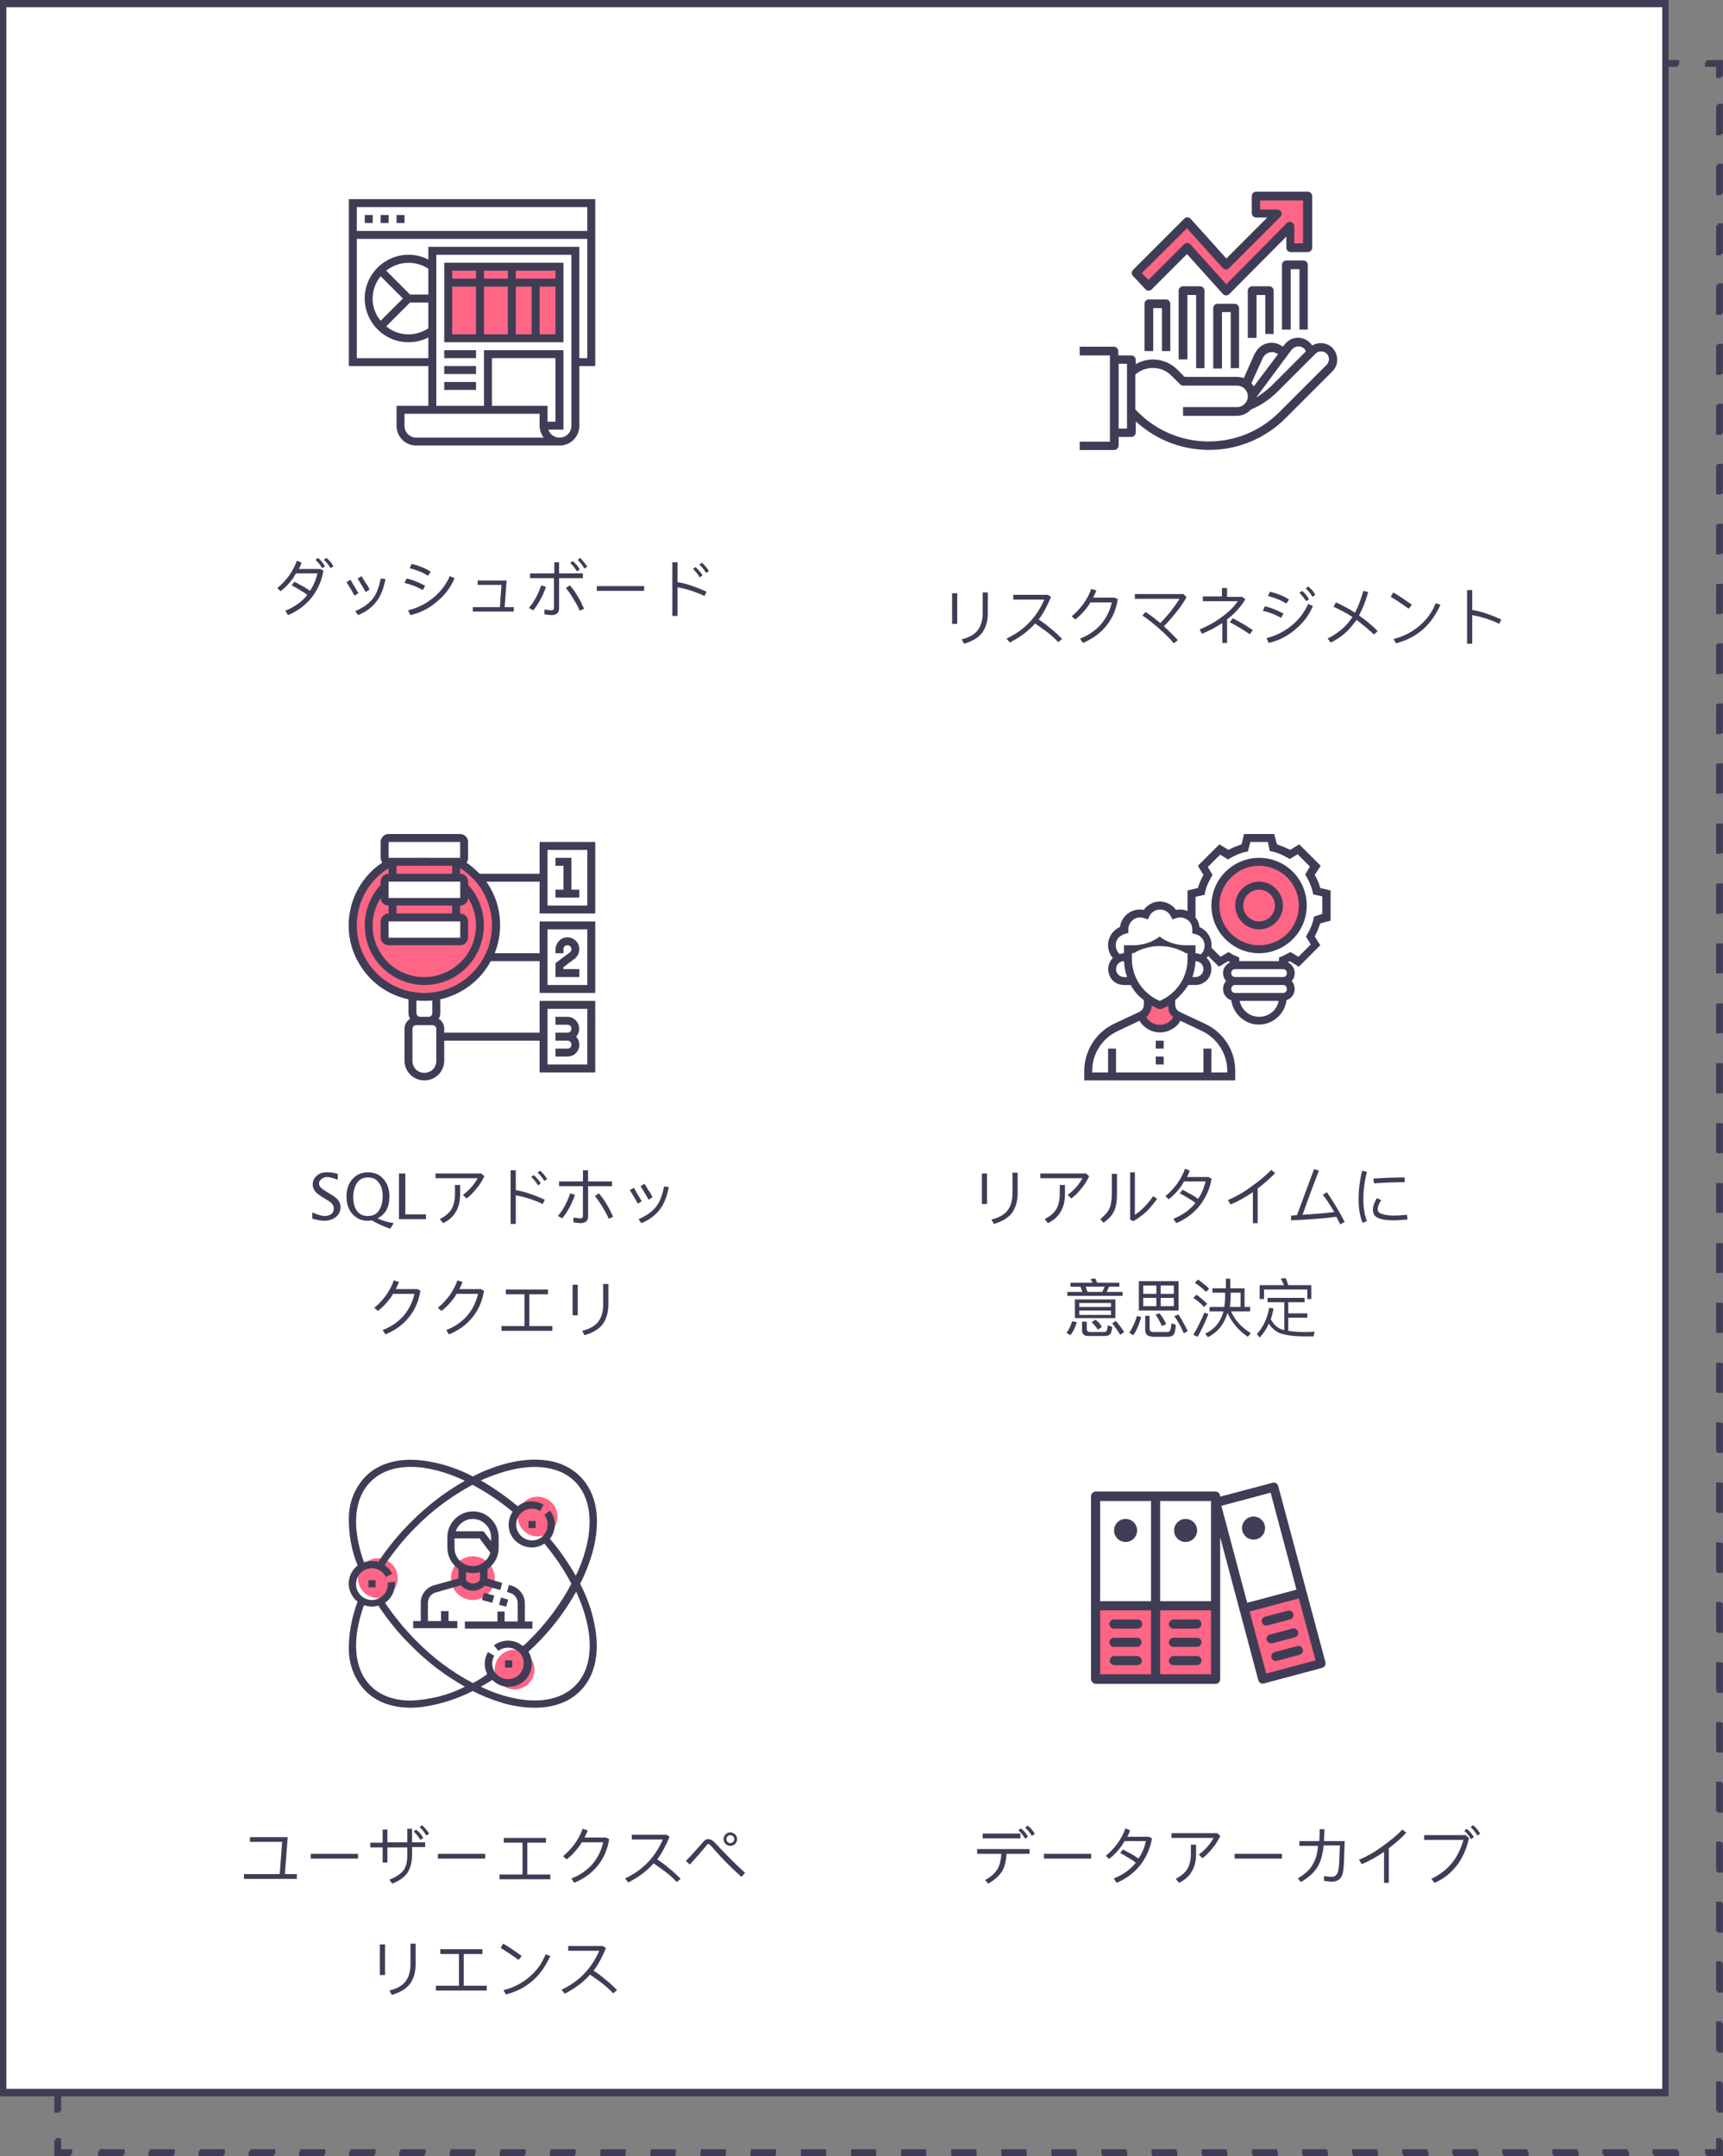 <?xml version="1.0" encoding="utf-8"?>
<!-- Generator: Adobe Illustrator 25.1.0, SVG Export Plug-In . SVG Version: 6.00 Build 0)  -->
<svg version="1.1" id="图层_1" xmlns="http://www.w3.org/2000/svg" xmlns:xlink="http://www.w3.org/1999/xlink" x="0px" y="0px"
	 viewBox="0 0 433.6 542.6" style="enable-background:new 0 0 433.6 542.6;" xml:space="preserve">
<rect x="0" y="0" width="433.6" height="542.6" fill="#808080" stroke="none"/>
<style type="text/css">
	.st0{fill:#3F3D56;}
	.st1{fill:#FFFFFF;}
	.st2{fill:#FF6584;}
	.st3{enable-background:new    ;}
</style>
<g id="组_4570" transform="translate(-1062.404 -4757.118)">
	<g id="组_2001" transform="translate(1076.073 4772.225)">
		<path id="路径_10108" class="st0" d="M1.3,4.1H0V0h4.1v1.3H1.3L1.3,4.1z"/>
		<path id="路径_10109" class="st0" d="M408.9,1.3h-6.3V0h6.3V1.3z M396.3,1.3H390V0h6.3V1.3z M383.6,1.3h-6.3V0h6.3L383.6,1.3z
			 M371,1.3h-6.3V0h6.3V1.3z M358.4,1.3h-6.3V0h6.3V1.3z M345.7,1.3h-6.3V0h6.3V1.3z M333.1,1.3h-6.3V0h6.3V1.3z M320.5,1.3h-6.3V0
			h6.3V1.3z M307.9,1.3h-6.3V0h6.3V1.3z M295.2,1.3h-6.3V0h6.3V1.3z M282.6,1.3h-6.3V0h6.3V1.3z M270,1.3h-6.3V0h6.3V1.3z
			 M257.3,1.3H251V0h6.3V1.3z M244.7,1.3h-6.3V0h6.3V1.3z M232.1,1.3h-6.3V0h6.3V1.3z M219.4,1.3h-6.3V0h6.3V1.3z M206.8,1.3h-6.3V0
			h6.3V1.3z M194.2,1.3h-6.3V0h6.3V1.3z M181.5,1.3h-6.3V0h6.3L181.5,1.3z M168.9,1.3h-6.3V0h6.3V1.3z M156.3,1.3H150V0h6.3V1.3z
			 M143.7,1.3h-6.3V0h6.3V1.3z M131,1.3h-6.3V0h6.3V1.3z M118.4,1.3h-6.3V0h6.3V1.3z M105.8,1.3h-6.3V0h6.3V1.3z M93.1,1.3h-6.3V0
			h6.3V1.3z M80.5,1.3h-6.3V0h6.3V1.3z M67.9,1.3h-6.3V0h6.3V1.3z M55.2,1.3h-6.3V0h6.3V1.3z M42.6,1.3h-6.3V0h6.3V1.3z M30,1.3
			h-6.3V0H30V1.3z M17.3,1.3H11V0h6.3V1.3z"/>
		<path id="路径_10110" class="st0" d="M419.9,4.1h-1.3V1.3h-2.8V0h4.1L419.9,4.1z"/>
		<path id="路径_10111" class="st0" d="M419.9,516.5h-1.3v-7.5h1.3V516.5z M419.9,501.4h-1.3v-7.5h1.3V501.4z M419.9,486.3h-1.3
			v-7.5h1.3V486.3z M419.9,471.2h-1.3v-7.5h1.3V471.2z M419.9,456.1h-1.3v-7.5h1.3V456.1z M419.9,441h-1.3v-7.5h1.3V441z
			 M419.9,425.9h-1.3v-7.5h1.3V425.9z M419.9,410.9h-1.3v-7.6h1.3V410.9z M419.9,395.8h-1.3v-7.5h1.3V395.8z M419.9,380.7h-1.3v-7.5
			h1.3V380.7z M419.9,365.6h-1.3V358h1.3V365.6z M419.9,350.5h-1.3V343h1.3V350.5z M419.9,335.4h-1.3v-7.5h1.3V335.4z M419.9,320.3
			h-1.3v-7.5h1.3V320.3z M419.9,305.2h-1.3v-7.5h1.3V305.2z M419.9,290.1h-1.3v-7.5h1.3V290.1z M419.9,275.1h-1.3v-7.5h1.3V275.1z
			 M419.9,260h-1.3v-7.5h1.3V260z M419.9,244.9h-1.3v-7.5h1.3V244.9z M419.9,229.8h-1.3v-7.5h1.3V229.8z M419.9,214.7h-1.3v-7.5h1.3
			V214.7z M419.9,199.6h-1.3v-7.5h1.3V199.6z M419.9,184.5h-1.3V177h1.3V184.5z M419.9,169.4h-1.3v-7.5h1.3V169.4z M419.9,154.4
			h-1.3v-7.6h1.3V154.4z M419.9,139.3h-1.3v-7.5h1.3V139.3z M419.9,124.2h-1.3v-7.5h1.3V124.2z M419.9,109.1h-1.3v-7.5h1.3V109.1z
			 M419.9,94h-1.3v-7.5h1.3V94z M419.9,78.9h-1.3v-7.5h1.3V78.9z M419.9,63.8h-1.3v-7.6h1.3V63.8z M419.9,48.7h-1.3v-7.6h1.3V48.7z
			 M419.9,33.6h-1.3v-7.5h1.3V33.6z M419.9,18.6h-1.3V11h1.3V18.6z"/>
		<path id="路径_10112" class="st0" d="M419.9,527.5h-4.1v-1.3h2.8v-2.8h1.3L419.9,527.5z"/>
		<path id="路径_10113" class="st0" d="M408.9,527.5h-6.3v-1.3h6.3V527.5z M396.3,527.5H390v-1.3h6.3V527.5z M383.6,527.5h-6.3
			v-1.3h6.3L383.6,527.5z M371,527.5h-6.3v-1.3h6.3V527.5z M358.4,527.5h-6.3v-1.3h6.3V527.5z M345.8,527.5h-6.3v-1.3h6.3V527.5z
			 M333.1,527.5h-6.3v-1.3h6.3V527.5z M320.5,527.5h-6.3v-1.3h6.3V527.5z M307.9,527.5h-6.3v-1.3h6.3V527.5z M295.2,527.5h-6.3v-1.3
			h6.3V527.5z M282.6,527.5h-6.3v-1.3h6.3V527.5z M270,527.5h-6.3v-1.3h6.3V527.5z M257.3,527.5H251v-1.3h6.3V527.5z M244.7,527.5
			h-6.3v-1.3h6.3V527.5z M232.1,527.5h-6.3v-1.3h6.3V527.5z M219.4,527.5h-6.3v-1.3h6.3V527.5z M206.8,527.5h-6.3v-1.3h6.3V527.5z
			 M194.2,527.5h-6.3v-1.3h6.3V527.5z M181.5,527.5h-6.3v-1.3h6.3L181.5,527.5z M168.9,527.5h-6.3v-1.3h6.3V527.5z M156.3,527.5H150
			v-1.3h6.3V527.5z M143.7,527.5h-6.3v-1.3h6.3V527.5z M131,527.5h-6.3v-1.3h6.3V527.5z M118.4,527.5h-6.3v-1.3h6.3V527.5z
			 M105.8,527.5h-6.3v-1.3h6.3V527.5z M93.1,527.5h-6.3v-1.3h6.3V527.5z M80.5,527.5h-6.3v-1.3h6.3V527.5z M67.9,527.5h-6.3v-1.3
			h6.3V527.5z M55.2,527.5h-6.3v-1.3h6.3V527.5z M42.6,527.5h-6.3v-1.3h6.3V527.5z M30,527.5h-6.3v-1.3H30V527.5z M17.3,527.5H11
			v-1.3h6.3V527.5z"/>
		<path id="路径_10114" class="st0" d="M4.1,527.5H0v-4.1h1.3v2.8h2.8L4.1,527.5z"/>
		<path id="路径_10115" class="st0" d="M1.3,516.5H0v-7.5h1.3V516.5z M1.3,501.4H0v-7.5h1.3V501.4z M1.3,486.3H0v-7.5h1.3V486.3z
			 M1.3,471.2H0v-7.5h1.3V471.2z M1.3,456.1H0v-7.5h1.3V456.1z M1.3,441H0v-7.5h1.3V441z M1.3,425.9H0v-7.5h1.3V425.9z M1.3,410.9H0
			v-7.5h1.3V410.9z M1.3,395.8H0v-7.5h1.3V395.8z M1.3,380.7H0v-7.5h1.3V380.7z M1.3,365.6H0V358h1.3V365.6z M1.3,350.5H0V343h1.3
			V350.5z M1.3,335.4H0v-7.5h1.3V335.4z M1.3,320.3H0v-7.5h1.3V320.3z M1.3,305.2H0v-7.5h1.3V305.2z M1.3,290.1H0v-7.5h1.3V290.1z
			 M1.3,275.1H0v-7.5h1.3V275.1z M1.3,260H0v-7.5h1.3V260z M1.3,244.9H0v-7.5h1.3V244.9z M1.3,229.8H0v-7.5h1.3V229.8z M1.3,214.7H0
			v-7.5h1.3V214.7z M1.3,199.6H0v-7.5h1.3V199.6z M1.3,184.5H0V177h1.3V184.5z M1.3,169.4H0v-7.5h1.3V169.4z M1.3,154.3H0v-7.5h1.3
			V154.3z M1.3,139.3H0v-7.5h1.3V139.3z M1.3,124.2H0v-7.5h1.3V124.2z M1.3,109.1H0v-7.5h1.3V109.1z M1.3,94H0v-7.5h1.3V94z
			 M1.3,78.9H0v-7.5h1.3V78.9z M1.3,63.8H0v-7.5h1.3V63.8z M1.3,48.7H0v-7.5h1.3V48.7z M1.3,33.6H0v-7.5h1.3V33.6z M1.3,18.6H0V11
			h1.3V18.6z"/>
	</g>
	<g id="组_2002" transform="translate(1076.485 4772.637)">
		<path id="路径_10116" class="st0" d="M1.3,4.1H0V0h4.1v1.3H1.3L1.3,4.1z"/>
		<path id="路径_10117" class="st0" d="M408.1,1.3h-6.3V0h6.3V1.3z M395.5,1.3h-6.3V0h6.3V1.3z M382.9,1.3h-6.3V0h6.3V1.3z
			 M370.3,1.3H364V0h6.3V1.3z M357.7,1.3h-6.3V0h6.3V1.3z M345.1,1.3h-6.3V0h6.3V1.3z M332.5,1.3h-6.3V0h6.3V1.3z M319.9,1.3h-6.3V0
			h6.3V1.3z M307.3,1.3H301V0h6.3V1.3z M294.7,1.3h-6.3V0h6.3V1.3z M282,1.3h-6.3V0h6.3V1.3z M269.4,1.3h-6.3V0h6.3V1.3z M256.8,1.3
			h-6.3V0h6.3V1.3z M244.2,1.3h-6.3V0h6.3V1.3z M231.6,1.3h-6.3V0h6.3V1.3z M219,1.3h-6.3V0h6.3V1.3z M206.4,1.3h-6.3V0h6.3V1.3z
			 M193.8,1.3h-6.3V0h6.3V1.3z M181.2,1.3h-6.3V0h6.3V1.3z M168.6,1.3h-6.3V0h6.3V1.3z M156,1.3h-6.3V0h6.3V1.3z M143.4,1.3h-6.3V0
			h6.3V1.3z M130.8,1.3h-6.3V0h6.3V1.3z M118.2,1.3h-6.3V0h6.3V1.3z M105.6,1.3h-6.3V0h6.3V1.3z M93,1.3h-6.3V0H93V1.3z M80.4,1.3
			h-6.3V0h6.3V1.3z M67.8,1.3h-6.3V0h6.3V1.3z M55.1,1.3h-6.3V0h6.3V1.3z M42.5,1.3h-6.3V0h6.3V1.3z M29.9,1.3h-6.3V0h6.3V1.3z
			 M17.3,1.3H11V0h6.3V1.3z"/>
		<path id="路径_10118" class="st0" d="M419.1,4.1h-1.3V1.3H415V0h4.1L419.1,4.1z"/>
		<path id="路径_10119" class="st0" d="M419.1,515.7h-1.3v-7.5h1.3V515.7z M419.1,500.6h-1.3v-7.5h1.3V500.6z M419.1,485.5h-1.3
			V478h1.3V485.5z M419.1,470.5h-1.3v-7.5h1.3V470.5z M419.1,455.4h-1.3v-7.5h1.3V455.4z M419.1,440.3h-1.3v-7.5h1.3V440.3z
			 M419.1,425.3h-1.3v-7.5h1.3V425.3z M419.1,410.2h-1.3v-7.5h1.3V410.2z M419.1,395.1h-1.3v-7.5h1.3V395.1z M419.1,380.1h-1.3v-7.5
			h1.3V380.1z M419.1,365h-1.3v-7.5h1.3V365z M419.1,349.9h-1.3v-7.5h1.3V349.9z M419.1,334.9h-1.3v-7.5h1.3V334.9z M419.1,319.8
			h-1.3v-7.5h1.3V319.8z M419.1,304.8h-1.3v-7.5h1.3V304.8z M419.1,289.7h-1.3v-7.5h1.3V289.7z M419.1,274.6h-1.3v-7.5h1.3V274.6z
			 M419.1,259.6h-1.3V252h1.3V259.6z M419.1,244.5h-1.3V237h1.3V244.5z M419.1,229.4h-1.3v-7.5h1.3V229.4z M419.1,214.4h-1.3v-7.5
			h1.3V214.4z M419.1,199.3h-1.3v-7.5h1.3V199.3z M419.1,184.2h-1.3v-7.5h1.3V184.2z M419.1,169.2h-1.3v-7.5h1.3V169.2z
			 M419.1,154.1h-1.3v-7.5h1.3V154.1z M419.1,139h-1.3v-7.5h1.3V139z M419.1,124h-1.3v-7.5h1.3V124z M419.1,108.9h-1.3v-7.5h1.3
			V108.9z M419.1,93.9h-1.3v-7.5h1.3V93.9z M419.1,78.8h-1.3v-7.5h1.3V78.8z M419.1,63.7h-1.3v-7.5h1.3V63.7z M419.1,48.7h-1.3v-7.5
			h1.3V48.7z M419.1,33.6h-1.3v-7.5h1.3V33.6z M419.1,18.5h-1.3V11h1.3V18.5z"/>
		<path id="路径_10120" class="st0" d="M419.1,526.6H415v-1.3h2.8v-2.8h1.3L419.1,526.6z"/>
		<path id="路径_10121" class="st0" d="M408.1,526.6h-6.3v-1.3h6.3V526.6z M395.5,526.6h-6.3v-1.3h6.3V526.6z M382.9,526.6h-6.3
			v-1.3h6.3V526.6z M370.3,526.6H364v-1.3h6.3V526.6z M357.7,526.6h-6.3v-1.3h6.3V526.6z M345.1,526.6h-6.3v-1.3h6.3V526.6z
			 M332.5,526.6h-6.3v-1.3h6.3V526.6z M319.9,526.6h-6.3v-1.3h6.3V526.6z M307.3,526.6H301v-1.3h6.3V526.6z M294.6,526.6h-6.3v-1.3
			h6.3V526.6z M282,526.6h-6.3v-1.3h6.3V526.6z M269.4,526.6h-6.3v-1.3h6.3V526.6z M256.8,526.6h-6.3v-1.3h6.3V526.6z M244.2,526.6
			h-6.3v-1.3h6.3V526.6z M231.6,526.6h-6.3v-1.3h6.3V526.6z M219,526.6h-6.3v-1.3h6.3V526.6z M206.4,526.6h-6.3v-1.3h6.3V526.6z
			 M193.8,526.6h-6.3v-1.3h6.3V526.6z M181.2,526.6h-6.3v-1.3h6.3V526.6z M168.6,526.6h-6.3v-1.3h6.3V526.6z M156,526.6h-6.3v-1.3
			h6.3V526.6z M143.4,526.6h-6.3v-1.3h6.3V526.6z M130.8,526.6h-6.3v-1.3h6.3V526.6z M118.2,526.6h-6.3v-1.3h6.3V526.6z
			 M105.6,526.6h-6.3v-1.3h6.3V526.6z M93,526.6h-6.3v-1.3H93V526.6z M80.4,526.6h-6.3v-1.3h6.3V526.6z M67.8,526.6h-6.3v-1.3h6.3
			V526.6z M55.2,526.6h-6.3v-1.3h6.3V526.6z M42.5,526.6h-6.3v-1.3h6.3V526.6z M29.9,526.6h-6.3v-1.3h6.3V526.6z M17.3,526.6H11
			v-1.3h6.3V526.6z"/>
		<path id="路径_10122" class="st0" d="M4.1,526.6H0v-4.1h1.3v2.8h2.8L4.1,526.6z"/>
		<path id="路径_10123" class="st0" d="M1.3,515.7H0v-7.5h1.3V515.7z M1.3,500.6H0v-7.5h1.3V500.6z M1.3,485.5H0V478h1.3V485.5z
			 M1.3,470.5H0v-7.5h1.3V470.5z M1.3,455.4H0v-7.5h1.3V455.4z M1.3,440.3H0v-7.5h1.3V440.3z M1.3,425.3H0v-7.5h1.3V425.3z
			 M1.3,410.2H0v-7.5h1.3V410.2z M1.3,395.1H0v-7.5h1.3V395.1z M1.3,380.1H0v-7.5h1.3V380.1z M1.3,365H0v-7.5h1.3V365z M1.3,349.9H0
			v-7.5h1.3V349.9z M1.3,334.9H0v-7.5h1.3V334.9z M1.3,319.8H0v-7.5h1.3V319.8z M1.3,304.8H0v-7.5h1.3V304.8z M1.3,289.7H0v-7.5h1.3
			V289.7z M1.3,274.6H0v-7.5h1.3V274.6z M1.3,259.6H0V252h1.3V259.6z M1.3,244.5H0V237h1.3V244.5z M1.3,229.4H0v-7.5h1.3V229.4z
			 M1.3,214.4H0v-7.5h1.3V214.4z M1.3,199.3H0v-7.5h1.3V199.3z M1.3,184.2H0v-7.5h1.3V184.2z M1.3,169.2H0v-7.5h1.3V169.2z
			 M1.3,154.1H0v-7.5h1.3V154.1z M1.3,139H0v-7.5h1.3V139z M1.3,124H0v-7.5h1.3V124z M1.3,108.9H0v-7.5h1.3V108.9z M1.3,93.9H0v-7.5
			h1.3V93.9z M1.3,78.8H0v-7.5h1.3V78.8z M1.3,63.7H0v-7.5h1.3V63.7z M1.3,48.7H0v-7.5h1.3V48.7z M1.3,33.6H0v-7.5h1.3V33.6z
			 M1.3,18.5H0V11h1.3V18.5z"/>
	</g>
	<g id="组_2023" transform="translate(1062.404 4757.118)">
		<rect id="矩形_2565" x="0.7" y="0.7" class="st1" width="418.6" height="526.2"/>
		<path id="路径_10258" class="st0" d="M419.9,527.5H0V0h419.9L419.9,527.5z M1.2,526.1h417.5V1.4H1.2V526.1z"/>
	</g>
	<g id="组_2024" transform="translate(1062.816 4757.53)">
		<rect id="矩形_2566" x="0.7" y="0.7" class="st1" width="417.8" height="525.3"/>
		<path id="路径_10259" class="st0" d="M419.1,526.6H0V0h419.1V526.6z M1.2,525.2h416.7V1.4H1.2V525.2z"/>
	</g>
	<rect id="矩形_2570" x="1172.4" y="4987.8" class="st1" width="18" height="4"/>
	<g id="Group_33" transform="translate(1150.198 4807.234)">
		<rect id="Rectangle_13" x="25" y="17" class="st2" width="28" height="18"/>
		<g id="dashboard的副本">
			<path id="Path_301" class="st0" d="M62,0H0v42h20v10h-8v5c0,2.8,2.2,5,5,5h36c2.8,0,5-2.2,5-5V42h4L62,0z M60,2v6H2V2H60z M20,24
				h-4.6l-6-6c3.1-2.5,7.4-2.6,10.6-0.5L20,24z M8,19.4l5.6,5.6L8,30.6C5.3,27.4,5.3,22.7,8,19.4L8,19.4z M15.4,26H20v6.5
				c-3.3,2.2-7.6,2-10.6-0.5L15.4,26z M17,60c-1.7,0-3-1.3-3-3l0,0v-3h34v3c0,1.1,0.4,2.1,1,3H17z M36,52V40h16v16h-2v-4L36,52z
				 M56,57c0,1.7-1.3,3-3,3c-1.3,0-2.4-0.8-2.8-2H54V38H34v14H22V14h34L56,57z M58,40V12H20v3.2C14.6,12.4,8,14.6,5.2,20
				s-0.6,12,4.8,14.8c3.1,1.6,6.9,1.6,10,0V40H2V10h58v30L58,40z"/>
			<path id="Path_302" class="st0" d="M4,4h2v2H4V4z"/>
			<path id="Path_303" class="st0" d="M8,4h2v2H8V4z"/>
			<path id="Path_304" class="st0" d="M12,4h2v2h-2V4z"/>
			<path id="Path_305" class="st0" d="M54,16H24v20h30V16z M52,20H42v-2h10L52,20z M40,22v12h-6V22L40,22z M34,20v-2h6v2H34z M42,22
				h4v12h-4V22z M32,18v2h-6v-2H32z M26,22h6v12h-6V22z M48,34V22h4v12L48,34z"/>
			<path id="Path_306" class="st0" d="M24,38h8v2h-8V38z"/>
			<path id="Path_307" class="st0" d="M24,42h8v2h-8V42z"/>
			<path id="Path_308" class="st0" d="M24,46h8v2h-8V46z"/>
		</g>
	</g>
	<g id="Group_32" transform="translate(1150.198 4966.979)">
		<ellipse id="Ellipse_17" class="st2" cx="18.5" cy="23.5" rx="18.5" ry="17.5"/>
		<g id="query" transform="translate(0)">
			<path id="Path_309" class="st0" d="M62,20V2H48v8H32.9c-1-1-2.1-2-3.3-2.8C29.9,6.9,30,6.4,30,6V2c0-1.1-0.9-2-2-2H10
				C8.9,0,8,0.9,8,2v4c0,0.4,0.2,0.9,0.4,1.2c-8.7,5.8-11.1,17.6-5.2,26.4c2.7,4.1,7,7,11.8,8V45c0,0.5,0.1,1,0.4,1.5
				C14.5,47.1,14,48,14,49v8c0,2.8,2.2,5,5,5c2.8,0,5-2.2,5-5v-5h24v8h14V42H48v8H24v-1c0-1-0.5-2-1.4-2.5c0.3-0.4,0.4-1,0.4-1.5
				v-3.4c5.4-1.2,10.1-4.7,12.7-9.6H48v8h14V22H48v8H36.7c2.4-6,1.6-12.8-2.1-18H48v8H62z M50,44h10v14H50V44z M50,24h10v14H50V24z
				 M30,16.1c3.8,6.1,2,14.1-4.1,17.9S11.9,36.1,8,30c-2.7-4.2-2.7-9.6,0-13.9c0,1.1,0.9,1.9,2,1.9v2c-1.1,0-2,0.9-2,2v4
				c0,1.1,0.9,2,2,2h18c1.1,0,2-0.9,2-2v-4c0-1.1-0.9-2-2-2v-2C29.1,18,30,17.2,30,16.1L30,16.1z M28,22v4H10v-4H28z M12,20v-2h14v2
				H12z M10,16v-4h18v4H10z M12,10V8h14v2H12z M10,2h18v4H10V2z M22,57.1c0,1.7-1.3,3-3,3s-3-1.3-3-3l0,0v-8c0-0.6,0.4-1,1-1h4
				c0.6,0,1,0.4,1,1V57.1z M21,45c0,0.6-0.4,1-1,1h-2c-0.6,0-1-0.4-1-1v-3.1c1.3,0.1,2.7,0.1,4,0V45z M19,40C9.6,40,2,32.4,2,23
				c0-5.9,3-11.3,8-14.4V10c-1.1,0-2,0.9-2,2v0.8c-5.6,6.1-5.3,15.6,0.8,21.2c6.1,5.6,15.6,5.3,21.2-0.8c5.3-5.8,5.3-14.7,0-20.4V12
				c0-1.1-0.9-2-2-2V8.6c8,5,10.4,15.5,5.4,23.4C30.3,37,24.9,40,19,40L19,40z M50,4h10v14H50V4z"/>
			<path id="Path_310" class="st0" d="M56,6h-4v2h2v6h-2v2h6v-2h-2V6z"/>
			<path id="Path_311" class="st0" d="M56.8,31.4c1.3-1,1.6-2.9,0.6-4.2s-2.9-1.6-4.2-0.6C52.5,27.2,52,28.1,52,29v1h2v-1
				c0-0.6,0.4-1,1-1s1,0.4,1,1c0,0.3-0.1,0.6-0.4,0.8L52,32.5V36h6v-2h-4v-0.5L56.8,31.4z"/>
			<path id="Path_312" class="st0" d="M55,46h-3v2h3c0.6,0,1,0.4,1,1s-0.4,1-1,1h-3v2h3c0.6,0,1,0.4,1,1s-0.4,1-1,1h-3v2h3
				c1.7,0,3-1.3,3-3c0-0.7-0.3-1.5-0.8-2c1.1-1.2,1-3.1-0.2-4.2C56.5,46.3,55.8,46,55,46z"/>
			<rect id="矩形_2563" x="10" y="12" class="st1" width="18" height="4.1"/>
			<rect id="矩形_2564" x="10" y="22" class="st1" width="18" height="4.1"/>
		</g>
	</g>
	<g id="Group_42" transform="translate(1334.118 4805.355)">
		<path id="Path_328" class="st2" d="M14,20.3L27.3,7.6l9.4,11L49.7,5.5h-5.1V0.9h13v13.3h-4.4V8.9l-16.6,16l-9.4-10.7L17,24
			L14,20.3z"/>
		<g id="Out_line">
			<path id="Path_321" class="st0" d="M22.8,40.1V28.2c0-0.6-0.5-1.1-1.1-1.1c0,0,0,0,0,0h-4.3c-0.6,0-1.1,0.5-1.1,1.1l0,0v11.9h2.2
				V29.3h2.2v10.8L22.8,40.1z"/>
			<path id="Path_322" class="st0" d="M40.1,44.4V29.3c0-0.6-0.5-1.1-1.1-1.1h-4.3c-0.6,0-1.1,0.5-1.1,1.1l0,0v15.2h2.2V30.3h2.2
				v14.1L40.1,44.4z"/>
			<path id="Path_323" class="st0" d="M31.4,44.4V24.9c0-0.6-0.5-1.1-1.1-1.1H26c-0.6,0-1.1,0.5-1.1,1.1l0,0l0,0v17.3h2.2V26h2.2
				v18.4L31.4,44.4z"/>
			<path id="Path_324" class="st0" d="M48.8,35.8V24.9c0-0.6-0.5-1.1-1.1-1.1l0,0h-4.3c-0.6,0-1.1,0.5-1.1,1.1c0,0,0,0,0,0l0,0v11.9
				h2.2V26h2.2v9.8H48.8z"/>
			<path id="Path_325" class="st0" d="M57.4,34.7V18.4c0-0.6-0.5-1.1-1.1-1.1H52c-0.6,0-1.1,0.5-1.1,1.1l0,0v16.3h2.2V19.5h2.2v15.2
				H57.4z"/>
			<path id="Path_326" class="st0" d="M16.6,24.6c0.4,0.4,1.1,0.4,1.5,0l8.9-8.9l9,10c0.2,0.2,0.5,0.4,0.8,0.4h0
				c0.3,0,0.6-0.1,0.8-0.3L52,11.3v2.8c0,0.6,0.5,1.1,1.1,1.1h4.3c0.6,0,1.1-0.5,1.1-1.1v-13C58.5,0.5,58,0,57.4,0c0,0,0,0,0,0h-13
				c-0.6,0-1.1,0.5-1.1,1.1c0,0,0,0,0,0v4.3c0,0.6,0.5,1.1,1.1,1.1l0,0h2.8L36.9,16.8l-9-10c-0.4-0.4-1.1-0.5-1.5-0.1c0,0,0,0,0,0
				c0,0,0,0,0,0l-13,13c-0.4,0.4-0.4,1.1,0,1.5L16.6,24.6z M27,9.2l9,10c0.4,0.4,1.1,0.5,1.5,0.1l0,0l13-13c0.4-0.4,0.4-1.1,0-1.5
				c-0.2-0.2-0.5-0.3-0.8-0.3h-4.3V2.2h10.8V13h-2.2V8.7c0-0.6-0.5-1.1-1.1-1.1c-0.3,0-0.6,0.1-0.8,0.3L36.9,23.3l-9-10
				c-0.2-0.2-0.5-0.4-0.8-0.4h0c-0.3,0-0.6,0.1-0.8,0.3l-9,9l-1.7-1.7L27,9.2z"/>
			<path id="Path_327" class="st0" d="M9.8,63.9v-2.2H13c0.6,0,1.1-0.5,1.1-1.1l0,0l0,0v-2.8c10.8,9.9,27.4,9.5,37.7-0.8l11.8-11.8
				c1.6-1.6,1.6-4.2,0-5.9c-1.3-1.3-3.4-1.6-5.1-0.6c-1.3-2-3.9-2.5-5.8-1.3c0,0,0,0,0,0c-0.4,0.3-0.8,0.6-1.1,1l-0.5,0.6
				c-2-1.6-5-1.2-6.5,0.9c-0.2,0.3-0.4,0.6-0.6,0.9l-2.7,6.1c-0.6-0.2-1.2-0.3-1.8-0.3H26.4l-1.8-1.8c-2.8-2.8-7.1-3.4-10.5-1.4
				v-1.1c0-0.6-0.5-1.1-1.1-1.1H9.7v-1.1c0-0.6-0.5-1.1-1.1-1.1H0v2.2h7.6v21.7H0V65h8.7C9.3,65,9.7,64.5,9.8,63.9
				C9.8,63.9,9.8,63.9,9.8,63.9z M56.1,39.2c0.4,0.2,0.7,0.6,0.8,1l-8.6,8.6c-1.2,1.2-2.5,2.1-3.9,3l8.9-12
				C54,38.9,55.2,38.7,56.1,39.2L56.1,39.2z M46.1,41.8c0.6-1.2,2-1.8,3.3-1.2c0.2,0.1,0.4,0.2,0.5,0.3L43.8,49
				c-0.2-0.3-0.4-0.6-0.6-0.8L46.1,41.8z M23.1,46.3l2.2,2.2c0.2,0.2,0.5,0.3,0.8,0.3h13.5c1.5,0,2.7,1.2,2.7,2.7
				c0,1.5-1.2,2.7-2.7,2.7c0,0,0,0,0,0H26v2.2h13.5c1.4,0,2.7-0.6,3.6-1.6c2.5-1,4.8-2.6,6.7-4.5l9.5-9.5c0.7-0.8,2-0.8,2.8-0.1
				s0.8,2,0.1,2.8c0,0,0,0-0.1,0.1l0,0L50.2,55.5c-9.8,9.8-25.7,9.8-35.5,0c0,0,0,0,0,0l-0.7-0.7V46C16.7,43.7,20.6,43.8,23.1,46.3
				L23.1,46.3z M11.9,43.3v16.3H9.8V43.3L11.9,43.3z"/>
		</g>
	</g>
	<g id="Group_43" transform="translate(1335.257 4966.979)">
		<path id="Path_334" class="st2" d="M15.7,41.4l3.1,1.8l3.5-1.8v2.9l1.5,1.6l-0.9,1.8l-2.1,1.3H18l-2.3-0.9l-1.4-1.8l1.4-1.9
			L15.7,41.4z"/>
		<circle id="Ellipse_21" class="st2" cx="44" cy="18" r="11"/>
		<g id="thinking">
			<path id="Path_329" class="st0" d="M18,52h2v2h-2V52z"/>
			<path id="Path_330" class="st0" d="M18,56h2v2h-2V56z"/>
			<path id="Path_331" class="st0" d="M44,6c-6.6,0-12,5.4-12,12s5.4,12,12,12c6.6,0,12-5.4,12-12c0,0,0,0,0,0C56,11.4,50.7,6,44,6z
				 M44,28c-5.5,0-10-4.5-10-10c0-5.5,4.5-10,10-10c5.5,0,10,4.5,10,10c0,0,0,0,0,0C54,23.5,49.6,28,44,28C44,28,44,28,44,28z"/>
			<path id="Path_332" class="st0" d="M44,12c-3.3,0-6,2.7-6,6s2.7,6,6,6s6-2.7,6-6S47.3,12,44,12z M44,22c-2.2,0-4-1.8-4-4
				s1.8-4,4-4s4,1.8,4,4S46.2,22,44,22L44,22L44,22z"/>
			<path id="Path_333" class="st0" d="M62,21.8v-7.6l-2.6-0.6c-0.3-1.2-0.8-2.3-1.4-3.3L59.5,8l-5.4-5.4L51.8,4
				c-1.1-0.6-2.2-1-3.3-1.4L47.8,0h-7.6l-0.6,2.6C38.5,3,37.3,3.4,36.3,4L34,2.6L28.6,8l1.4,2.3c-0.6,1.1-1.1,2.2-1.4,3.3L26,14.2
				v5.2c-0.6-0.3-1.3-0.4-2-0.4c-0.3,0-0.6,0-0.9,0.1c-1.6-2.2-4.7-2.8-6.9-1.2c-0.5,0.3-0.9,0.7-1.2,1.2C14.6,19,14.3,19,14,19
				c-2.5,0-4.7,1.9-5,4.4c-2.5,1.1-3.7,4-2.6,6.5c0.2,0.5,0.4,0.9,0.8,1.3c-1.6,1.6-1.5,4.1,0,5.7C7.9,37.6,9,38,10,38h1.7
				c0.8,1.5,1.9,2.8,3.3,3.8v1.2c0,0.8-0.5,1.5-1.2,1.8l-6.4,3C2.9,50,0,54.6,0,59.7V62h38v-2.4c0-5.1-2.9-9.6-7.5-11.8l-6.4-3
				c-0.7-0.3-1.2-1-1.2-1.8v-1.2c1.3-1.1,2.4-2.4,3.3-3.8H28c2.2,0,4-1.8,4-4c0-1.1-0.4-2.1-1.2-2.8c0.1-0.2,0.3-0.3,0.4-0.5
				l2.7,2.7l2.3-1.4c0.2,0.1,0.4,0.2,0.5,0.3c-1.5,0.7-2.2,2.4-1.5,3.9c0.1,0.3,0.3,0.6,0.5,0.8c-1.1,1.2-1,3.1,0.2,4.2
				c0.3,0.3,0.7,0.5,1.1,0.6c0.5,3.8,4,6.6,7.8,6.1c3.2-0.4,5.7-2.9,6.1-6.1c1.6-0.5,2.4-2.2,1.9-3.7c-0.1-0.4-0.3-0.8-0.6-1.1
				c1.1-1.2,1-3.1-0.2-4.2c-0.2-0.2-0.5-0.4-0.8-0.5c0.2-0.1,0.4-0.2,0.5-0.3l2.3,1.4l5.4-5.4L58,25.8c0.6-1.1,1-2.2,1.4-3.3
				L62,21.8z M10.3,25.1l0.8-0.2l0-0.8c0-0.1,0-0.1,0-0.1c0-1.6,1.3-3,2.9-3c0.4,0,0.8,0.1,1.1,0.2l0.9,0.3l0.4-0.8
				c0.7-1.5,2.5-2.1,4-1.4c0.6,0.3,1.1,0.8,1.4,1.4l0.4,0.8l0.9-0.3c1.5-0.6,3.3,0.2,3.9,1.7c0.1,0.3,0.2,0.7,0.2,1.1l0,1l0.8,0.2
				c1.6,0.4,2.6,2,2.2,3.6c-0.1,0.6-0.4,1.1-0.9,1.5C28.7,30.1,28.4,30,28,30v-2h-2.4c-2.2,0-4.3-0.6-6.1-1.8L19,25.8l-0.6,0.4
				c-1.8,1.2-3.9,1.8-6.1,1.8H10v2c-0.4,0-0.7,0.1-1.1,0.2c-1.2-1.1-1.3-3-0.2-4.2C9.2,25.6,9.7,25.3,10.3,25.1L10.3,25.1z M10,36
				c-1.1,0-2-0.9-2-2s0.9-2,2-2h0c0.1,1.4,0.3,2.7,0.8,4H10z M36,59.7V60h-4v-6h-2v6H8v-6H6v6H2v-0.4c0-4.3,2.5-8.2,6.4-10l5.5-2.6
				c1.7,2.8,5.3,3.8,8.2,2.1c0.9-0.5,1.6-1.2,2.1-2.1l5.5,2.6C33.6,51.5,36,55.4,36,59.7L36,59.7z M22.4,46.1
				c-1.1,1.9-3.6,2.5-5.5,1.3c-0.5-0.3-1-0.8-1.3-1.3c0.8-0.7,1.3-1.8,1.4-2.9c0.5,0.3,1.1,0.5,1.7,0.8l0.4,0.1l0.4-0.1
				c0.6-0.2,1.1-0.5,1.7-0.8C21,44.3,21.5,45.4,22.4,46.1L22.4,46.1z M19,42c-4.2-1.8-7-5.9-7-10.5V30h0.4c4.1-2.4,9.1-2.4,13.2,0
				H26v1.5C26,36.1,23.2,40.2,19,42L19,42z M28,36h-0.8c0.5-1.3,0.7-2.6,0.8-4h0c1.1,0,2,0.9,2,2S29.1,36,28,36L28,36z M50,34
				c0.6,0,1,0.4,1,1s-0.4,1-1,1H38c-0.6,0-1-0.4-1-1s0.4-1,1-1H50z M44,46c-2.4,0-4.4-1.7-4.9-4h9.8C48.5,44.4,46.4,46,44,46L44,46z
				 M50,40H38c-0.6,0-1-0.4-1-1s0.4-1,1-1h12c0.6,0,1,0.4,1,1S50.6,40,50,40L50,40z M57.8,20.8l-0.1,0.6c-0.3,1.4-0.9,2.7-1.6,3.9
				l-0.3,0.5l1.2,2l-3.1,3.1l-2-1.2L51.3,30c-0.5,0.3-1.1,0.6-1.6,0.8L49,31.1V32H39v-0.9l-0.6-0.3c-0.6-0.2-1.1-0.5-1.6-0.8
				l-0.5-0.3l-2,1.2L32,28.6c0.3-2.2-1-4.3-3-5.2c-0.1-0.9-0.4-1.7-1-2.4v-5.2l2.3-0.5l0.1-0.6c0.3-1.4,0.9-2.7,1.6-3.9l0.3-0.5
				l-1.2-2l3.1-3.1l2,1.2l0.5-0.3c1.2-0.7,2.5-1.3,3.9-1.6l0.6-0.1L41.8,2h4.4l0.5,2.3l0.6,0.1c1.4,0.3,2.7,0.9,3.9,1.6l0.5,0.3
				l2-1.2l3.1,3.1l-1.2,2l0.3,0.5c0.7,1.2,1.3,2.5,1.6,3.9l0.1,0.6l2.3,0.5v4.4L57.8,20.8z"/>
		</g>
	</g>
	<g id="Group_44" transform="translate(1336.965 5130.129)">
		<path id="Path_360" class="st2" d="M38.7,31.6l14.1-3.8l5.1,17.8l-14.9,4L38.7,31.6z"/>
		<rect id="Rectangle_14" x="0.6" y="30.7" class="st2" width="31" height="19"/>
		<g id="archives">
			<path id="Path_350" class="st0" d="M59,45.3L47.1,0.9c-0.2-0.6-0.8-1-1.4-0.8l0,0L32.5,3.6V3.5c0-0.6-0.5-1.2-1.2-1.2
				c0,0,0,0,0,0H1.2C0.5,2.3,0,2.9,0,3.5c0,0,0,0,0,0v46c0,0.6,0.5,1.2,1.2,1.2l0,0h30.2c0.6,0,1.1-0.5,1.1-1.2V13.8l9.6,36
				c0.2,0.6,0.8,1,1.4,0.8c0,0,0,0,0,0l0,0l14.6-3.9C58.8,46.5,59.1,45.9,59,45.3L59,45.3L59,45.3z M30.2,29.9H17.4V4.7h12.8V29.9z
				 M15.1,4.7v25.2H2.3V4.7L15.1,4.7z M2.3,32.2h12.8v16.1H2.3V32.2z M17.4,48.3V32.2h12.8v16.1L17.4,48.3z M45.2,2.6l6.5,24.4
				l-12.4,3.3L32.8,5.9L45.2,2.6z M44.1,48.1l-4.2-15.6l12.4-3.3l4.2,15.6L44.1,48.1z"/>
			<ellipse id="Ellipse_22" class="st0" cx="8.7" cy="12.1" rx="2.9" ry="2.9"/>
			<path id="Path_351" class="st0" d="M5.8,36.8h5.9c0.6,0,1.2-0.5,1.2-1.1c0-0.6-0.4-1.1-1-1.2c0,0-0.1,0-0.1,0H5.8
				c-0.6,0-1.2,0.5-1.2,1.1c0,0.6,0.4,1.1,1,1.2C5.7,36.8,5.7,36.8,5.8,36.8z"/>
			<path id="Path_352" class="st0" d="M11.7,39.1H5.8c-0.6,0-1.2,0.5-1.2,1.1c0,0.6,0.4,1.1,1,1.2c0,0,0.1,0,0.1,0h5.9
				c0.6,0,1.1-0.6,1.1-1.2C12.7,39.6,12.2,39.1,11.7,39.1z"/>
			<path id="Path_353" class="st0" d="M11.7,43.7H5.8c-0.6,0-1.1,0.6-1.1,1.2c0,0.6,0.5,1,1.1,1.1h5.9c0.6,0,1.1-0.6,1.1-1.2
				C12.7,44.2,12.2,43.8,11.7,43.7z"/>
			<ellipse id="Ellipse_23" class="st0" cx="40.9" cy="11.5" rx="2.9" ry="2.9"/>
			<path id="Path_354" class="st0" d="M50.1,34.5c0.6-0.2,1-0.8,0.8-1.4s-0.8-1-1.4-0.8l0,0l-5.7,1.5c-0.6,0.2-1,0.8-0.8,1.4
				s0.8,1,1.4,0.8L50.1,34.5z"/>
			<path id="Path_355" class="st0" d="M51.3,39c0.6-0.2,1-0.8,0.8-1.4s-0.8-1-1.4-0.8L45,38.3c-0.6,0.2-1,0.8-0.8,1.4
				c0.2,0.6,0.8,0.9,1.4,0.8L51.3,39z"/>
			<path id="Path_356" class="st0" d="M51.9,41.2l-5.7,1.5c-0.6,0.2-1,0.8-0.8,1.4s0.8,1,1.4,0.8l0,0l5.7-1.5c0.6-0.2,1-0.8,0.8-1.4
				S52.5,41,51.9,41.2L51.9,41.2z"/>
			<ellipse id="Ellipse_24" class="st0" cx="23.8" cy="12.1" rx="2.9" ry="2.9"/>
			<path id="Path_357" class="st0" d="M26.8,34.5h-5.9c-0.6-0.1-1.2,0.4-1.3,1c-0.1,0.6,0.4,1.2,1,1.3c0,0,0.1,0,0.1,0
				c0,0,0.1,0,0.1,0h5.9c0.6,0,1.1-0.6,1.1-1.2C27.8,35,27.3,34.5,26.8,34.5z"/>
			<path id="Path_358" class="st0" d="M26.8,39.1h-5.9c-0.6-0.1-1.2,0.4-1.3,1c-0.1,0.6,0.4,1.2,1,1.3c0,0,0.1,0,0.1,0
				c0,0,0.1,0,0.1,0h5.9c0.6,0,1.1-0.6,1.1-1.2C27.8,39.6,27.3,39.1,26.8,39.1z"/>
			<path id="Path_359" class="st0" d="M26.8,43.7h-5.9c-0.6-0.1-1.2,0.4-1.3,1c-0.1,0.6,0.4,1.2,1,1.3c0,0,0.1,0,0.1,0
				c0,0,0.1,0,0.1,0h5.9c0.6,0,1.1-0.6,1.1-1.2C27.8,44.2,27.3,43.8,26.8,43.7z"/>
		</g>
	</g>
	<g id="组_2085" transform="translate(1150.198 5124.435)">
		<ellipse id="Ellipse_19" class="st2" cx="7.3" cy="29.8" rx="5" ry="5"/>
		<ellipse id="Ellipse_19-2" class="st2" cx="47.5" cy="14.3" rx="5" ry="5"/>
		<ellipse id="Ellipse_19-3" class="st2" cx="41.7" cy="52.8" rx="5" ry="5"/>
		<g id="user-experience" transform="translate(0)">
			<path id="Path_313" class="st0" d="M58.2,31.2c1.3-2.5,2.3-5.1,3.1-7.8c2.2-8.1,1.2-14.9-3.1-19.2s-11-5.3-19.2-3.1
				c-2.7,0.8-5.3,1.8-7.8,3.1c-3.1-1.6-6.3-2.8-9.7-3.5C14.2-0.9,8.1,0.3,4.2,4.2C1.6,6.9,0.1,10.5,0,14.3
				c-0.1,4.2,0.6,8.4,2.2,12.3c-2.5,2-3,5.6-1,8.1c0.3,0.4,0.6,0.7,1,1C0.7,39.7-0.1,43.9,0,48.1c0.1,3.8,1.6,7.4,4.2,10.1
				c2.8,2.8,6.7,4.2,11.4,4.2c1,0,2-0.1,2.9-0.2c4.4-0.6,8.7-2,12.7-4c2.5,1.3,5.1,2.3,7.8,3.1c2.5,0.7,5.2,1.1,7.8,1.1
				c4.7,0,8.6-1.4,11.4-4.2c3.9-3.9,5.1-10,3.5-17.3C61,37.5,59.8,34.3,58.2,31.2z M39.5,2.9C47,0.8,53.2,1.8,56.9,5.5
				s4.7,9.9,2.6,17.4c-0.6,2.2-1.4,4.3-2.4,6.3c-1.9-3.3-4-6.4-6.5-9.3c1.6-2.1,1.7-5,0-7.1l-1.4,1.1c1.3,1.7,1,4.2-0.7,5.6
				c-0.7,0.5-1.5,0.8-2.4,0.8c-2.2,0-4-1.8-4-4c0-2.2,1.8-4,4-4c0.7,0,1.4,0.2,2,0.6l0.9-1.6c-2.1-1.2-4.7-1.1-6.5,0.4
				c-2.9-2.4-6-4.6-9.3-6.5C35.2,4.3,37.4,3.5,39.5,2.9L39.5,2.9z M5.5,5.5c5-5,14-4.8,23.7-0.2c-5,2.8-9.5,6.3-13.6,10.4
				c-3.1,3.1-5.8,6.4-8.2,10c-0.5-0.2-1.1-0.2-1.6-0.2c-0.7,0-1.3,0.1-2,0.3C0.7,17.1,1.2,9.8,5.5,5.5L5.5,5.5z M15.6,60.6
				c-4.1,0-7.7-1.2-10.1-3.7c-4.3-4.3-4.8-11.6-1.7-20.3c1.2,0.4,2.4,0.5,3.6,0.1c2.4,3.6,5.1,7,8.2,10c4,4.1,8.6,7.6,13.6,10.4
				C25,59.3,20.3,60.4,15.6,60.6L15.6,60.6z M31.2,56.2c-5.3-2.8-10.1-6.4-14.3-10.7c-2.9-2.9-5.5-6.1-7.8-9.5
				c1.6-1.1,2.5-2.9,2.5-4.8c0-0.2,0-0.3,0-0.5l-1.8,0.2c0,0.1,0,0.2,0,0.4c0,2.2-1.8,4-4,4c-2.2,0-4-1.8-4-4c0-2.2,1.8-4,4-4
				c1.5,0,2.9,0.9,3.5,2.2l1.6-0.8c-0.4-0.9-1.1-1.6-1.9-2.2c2.3-3.4,4.9-6.6,7.8-9.5c4.2-4.3,9-7.8,14.3-10.7
				c3.6,1.9,7,4.2,10.1,6.8c-1.8,2.7-1.1,6.3,1.6,8c2,1.3,4.5,1.3,6.4,0c2.6,3.1,4.9,6.5,6.8,10.1c-2.8,5.3-6.4,10.1-10.7,14.3
				c-0.5,0.5-1,1-1.5,1.4c-2.1-1.8-5.1-1.8-7.3-0.2l1.1,1.4c1.7-1.3,4.2-1,5.6,0.7c1.3,1.7,1,4.2-0.7,5.6c-1.7,1.3-4.2,1-5.6-0.7
				c-1-1.3-1.1-3-0.3-4.4l-1.6-0.9c-1,1.7-1.1,3.8-0.2,5.5C33.8,54.8,32.5,55.5,31.2,56.2L31.2,56.2z M56.9,56.9
				c-3.7,3.7-9.9,4.7-17.4,2.6c-2.2-0.6-4.3-1.4-6.3-2.4c1-0.5,1.9-1.1,2.9-1.7c2.2,2.3,5.9,2.3,8.2,0.1c1.9-1.9,2.3-4.9,0.9-7.2
				c0.5-0.5,1.1-1,1.6-1.5c4.1-4,7.6-8.6,10.4-13.6C61.7,42.9,61.9,52,56.9,56.9L56.9,56.9z"/>
			<path id="Path_318" class="st0" d="M45.2,15.4H47v1.8h-1.8V15.4z"/>
			<path id="Path_319" class="st0" d="M39.3,50.5h1.8v1.8h-1.8V50.5z"/>
			<path id="Path_320" class="st0" d="M4.9,30.3h1.8v1.8H4.9V30.3z"/>
		</g>
		<circle id="Ellipse_20" class="st2" cx="31.2" cy="29.8" r="5.5"/>
		<g id="组_2043" transform="translate(16.19 12.995)">
			<path id="Path_314" class="st0" d="M30,27.7h-1.9v-4.6c0-2-1.4-3.8-3.3-4.4l-0.7-0.2l-0.5,1.8l0.7,0.2c1.2,0.3,2,1.4,2,2.6v4.6
				H23v-2.5h-1.8v2.5h-8.2v1.8H30L30,27.7z"/>
			<path id="Path_315" class="st0" d="M18.1,18.7l3.8,1.1l0.5-1.8l-3.7-1.1v-2.4c1.8-1.2,2.8-3.2,2.8-5.3V6.5C21.5,3,18.6,0,15.1,0
				c-3.5,0-6.4,2.8-6.5,6.3c0,0.1,0,0.1,0,0.2v2.7c0,2.1,1.1,4.1,2.8,5.3v2.4l-6.2,1.7c-2,0.6-3.3,2.4-3.3,4.4v4.6H0v1.8h11.1v-1.8
				H8.9v-2.5H7v2.5H3.7v-4.6c0-1.2,0.8-2.3,2-2.6l6.3-1.8c1.5,1.7,4.1,1.8,5.8,0.3c0,0,0,0,0,0C17.9,18.8,18,18.8,18.1,18.7
				L18.1,18.7z M15,1.9c2.5,0,4.6,2.1,4.6,4.6v1L17.7,5h-7C11.4,3.1,13.1,1.9,15,1.9L15,1.9z M10.4,9.2V6.8h6.3l2.7,3.6
				c-0.7,2.4-3.2,3.9-5.6,3.2C11.8,13.1,10.4,11.3,10.4,9.2L10.4,9.2z M13.3,17.3v-2c1.2,0.3,2.4,0.3,3.5,0v2
				c-0.8,1-2.2,1.1-3.2,0.3C13.5,17.6,13.4,17.4,13.3,17.3L13.3,17.3z"/>
			<path id="Path_316" class="st0" d="M19.9,23l-2.6-0.7l0.5-1.8l2.6,0.7L19.9,23z"/>
			<path id="Path_317" class="st0" d="M23.9,22.2L23.4,24l-1.8-0.5l0.5-1.8L23.9,22.2z"/>
		</g>
	</g>
	<g class="st3">
		<path class="st0" d="M1303.3,4906.4v7.7h-1.3v-7.7H1303.3z M1311,4906.1v5.3c0,2-0.5,3.6-1.4,4.9c-1,1.3-2.5,2.2-4.6,2.8l-0.6-1.1
			c2-0.5,3.4-1.3,4.2-2.5c0.7-1,1.1-2.4,1.1-4.1v-5.2H1311z"/>
		<path class="st0" d="M1322.9,4914c-1.7,1.9-3.8,3.5-6.4,4.8l-0.8-1c4.5-2.1,7.6-5.4,9.5-9.8h-7.8v-1.2h8.7l0.8,0.5
			c-0.9,2.2-1.9,4.1-3.1,5.7c0.9,0.6,1.9,1.3,2.8,2.1c1.3,1,2.3,2,3.1,2.8l-1,0.8c-0.7-0.8-1.7-1.7-3-2.7
			C1324.7,4915.3,1323.8,4914.6,1322.9,4914L1322.9,4914z"/>
		<path class="st0" d="M1338.3,4905.7c-0.2,0.6-0.5,1.2-0.8,1.8h5.4l0.8,0.4c-0.4,2.6-1.4,4.9-2.9,6.7c-1.5,1.9-3.5,3.3-5.9,4.3
			l-0.7-1.1c2.1-0.8,3.8-2,5.1-3.4c1.4-1.6,2.4-3.5,2.9-5.7h-5.4c-0.2,0.4-0.4,0.7-0.7,1.1c-0.9,1.2-1.9,2.3-3.1,3.2l-0.9-0.8
			c1.1-0.9,2.1-2,3-3.2c0.8-1.2,1.5-2.4,1.9-3.7L1338.3,4905.7z"/>
		<path class="st0" d="M1360.3,4906.7l0.7,0.7c-0.7,1.2-1.5,2.5-2.7,3.9c-1,1.3-2,2.4-3,3.4c1.2,1.1,2.4,2.3,3.5,3.5l-1,0.8
			c-1-1.2-2.3-2.5-3.8-3.8c-1.5-1.3-2.9-2.4-4.1-3.2l0.8-0.9c1.2,0.8,2.4,1.7,3.7,2.8c0.9-0.9,1.7-1.8,2.5-2.8
			c0.9-1.2,1.7-2.2,2.3-3.3H1348v-1.2H1360.3z"/>
		<path class="st0" d="M1371.2,4905.2v2.1h3.8l0.8,0.6c-1.1,1.9-2.7,3.6-4.6,5.1v5.9h-1.2v-5c-1.5,1-3.2,1.9-5.1,2.7l-0.6-1.1
			c2-0.8,3.8-1.8,5.4-3c1.7-1.2,3.2-2.6,4.2-4.1h-8.8v-1.2h4.8v-2.1H1371.2z M1375.2,4914.1c0.9,0.5,1.7,1.1,2.5,1.6l-0.8,1
			c-0.8-0.5-1.6-1.1-2.5-1.6c-1-0.6-1.9-1.1-2.5-1.4l0.7-1C1373.3,4913,1374.1,4913.5,1375.2,4914.1z"/>
		<path class="st0" d="M1385.4,4911.5l-0.6,1.1c-1.4-0.8-2.9-1.4-4.6-1.8l0.5-1.1C1382.3,4910,1383.8,4910.7,1385.4,4911.5z
			 M1392.8,4909.6c-0.9,2.2-2.3,4.1-4.2,5.7c-2,1.8-4.3,3-6.9,3.6l-0.6-1.2c2.4-0.6,4.6-1.7,6.5-3.3c1.8-1.5,3.1-3.3,4-5.3
			L1392.8,4909.6z M1386.8,4908l-0.7,1c-1.2-0.8-2.7-1.4-4.6-1.9l0.5-1.1C1383.9,4906.5,1385.5,4907.1,1386.8,4908z M1391.8,4907.9
			l-0.7,0.5c-0.5-0.8-1.1-1.5-1.7-2.1l0.7-0.5C1390.8,4906.4,1391.4,4907.1,1391.8,4907.9z M1393.4,4906.8l-0.7,0.5
			c-0.5-0.8-1-1.5-1.7-2.1l0.6-0.5C1392.4,4905.3,1393,4906,1393.4,4906.8z"/>
		<path class="st0" d="M1403.4,4911.3c0.8-1.5,1.5-3.4,2.1-5.5l1.2,0.3c-0.6,2.3-1.4,4.2-2.3,5.9c1.6,1.1,3.2,2.4,4.7,3.9l-0.9,0.9
			c-1.5-1.4-3-2.6-4.4-3.7c-0.1,0.2-0.2,0.4-0.4,0.5c-1.6,2.3-3.6,4-6.1,5.2l-0.8-1c2.4-1.2,4.4-2.8,5.9-4.9
			c0.1-0.2,0.2-0.4,0.4-0.5c-1.5-1-3.1-1.8-4.8-2.6l0.6-1.1C1400.3,4909.5,1401.9,4910.3,1403.4,4911.3z"/>
		<path class="st0" d="M1417.7,4909.3l-0.8,1c-1.8-1.3-3.3-2.3-4.5-3l0.6-1.1C1414.3,4906.9,1415.9,4908,1417.7,4909.3z
			 M1424.9,4909.3c-1.1,2.4-2.5,4.5-4.3,6.1c-1.9,1.7-4.2,2.9-6.9,3.6l-0.6-1.1c2.5-0.6,4.6-1.7,6.5-3.3c1.8-1.5,3.2-3.4,4.1-5.7
			L1424.9,4909.3z"/>
		<path class="st0" d="M1432.9,4905.5v5.1c1.2,0.2,2.5,0.5,3.8,1c1.2,0.4,2.4,0.9,3.5,1.4l-0.5,1.1c-1-0.5-2.1-0.9-3.2-1.3
			c-1.3-0.4-2.4-0.7-3.6-0.9v7.2h-1.3v-13.5H1432.9z"/>
	</g>
	<g class="st3">
		<path class="st0" d="M1310.8,5052.4v7.7h-1.3v-7.7H1310.8z M1318.5,5052.1v5.3c0,2-0.5,3.6-1.4,4.9c-1,1.3-2.5,2.2-4.6,2.8
			l-0.6-1.1c2-0.5,3.4-1.3,4.2-2.5c0.7-1,1.1-2.4,1.1-4.1v-5.2H1318.5z"/>
		<path class="st0" d="M1335.8,5052.5l0.7,0.6c-0.6,1.2-1.2,2.2-1.9,3c-0.8,1-1.6,1.9-2.6,2.6l-0.9-0.9c1.7-1.3,2.9-2.7,3.7-4.2
			h-10.6v-1.2H1335.8z M1330.4,5055.3v2.2c0,1.8-0.3,3.2-1,4.4c-0.7,1.3-1.8,2.3-3.3,3l-0.8-1c1.3-0.7,2.3-1.5,2.9-2.5
			c0.6-1,0.9-2.3,0.9-3.9v-2.2H1330.4z"/>
		<path class="st0" d="M1343.5,5052.5v4.9c0,1.9-0.2,3.3-0.7,4.4c-0.5,1.1-1.4,2.1-2.7,3l-0.8-0.9c1.1-0.9,1.9-1.8,2.3-2.7
			c0.4-0.9,0.6-2.2,0.6-3.8v-4.9H1343.5z M1348,5052.1v10.7c1.8-1.2,3.3-2.8,4.6-4.7l1,0.7c-0.8,1.1-1.7,2.2-2.7,3.2
			c-1.1,1-2.2,1.8-3.3,2.4l-0.8-0.4v-11.9H1348z"/>
		<path class="st0" d="M1361.8,5051.7c-0.2,0.5-0.4,1.1-0.7,1.6h5.4l0.8,0.4c-0.4,2.5-1.4,4.7-2.9,6.7c-1.6,2-3.6,3.5-6,4.5
			l-0.7-1.1c2.2-0.9,4-2.1,5.4-3.8c0-0.1,0.1-0.1,0.1-0.2c-0.4-0.3-0.9-0.7-1.5-1c-0.9-0.6-1.7-1-2.4-1.4l0.7-0.9
			c0.7,0.4,1.5,0.8,2.4,1.3c0.5,0.3,1,0.6,1.5,1c0.9-1.3,1.5-2.8,1.9-4.4h-5.4c-0.3,0.4-0.5,0.9-0.8,1.3c-0.9,1.2-1.9,2.3-3.1,3.2
			l-0.8-0.8c1.1-0.9,2.1-2,3-3.2c0.8-1.2,1.5-2.4,1.9-3.7L1361.8,5051.7z"/>
		<path class="st0" d="M1383.3,5052.3c-1.2,1.3-2.7,2.6-4.4,3.9v8.7h-1.2v-7.8c-1.9,1.3-3.7,2.3-5.6,3.1l-0.7-1.1
			c1.9-0.8,3.9-1.9,5.9-3.4c2-1.4,3.7-2.8,5-4.2L1383.3,5052.3z"/>
		<path class="st0" d="M1400.8,5064.6l-1.1,0.6c-0.4-0.7-0.7-1.3-1-1.9c-3,0.4-6.8,0.7-11.4,0.9l0-1.2l1.5-0.1
			c1.2-3.2,2.6-7.1,4.3-11.6l1.2,0.4c-1.3,3.4-2.7,7.1-4.1,11.1c3.1-0.2,5.8-0.4,8-0.7l-0.5-0.8c-0.9-1.4-1.6-2.6-2.4-3.5l1-0.7
			C1397.5,5058.8,1399.1,5061.3,1400.8,5064.6z"/>
		<path class="st0" d="M1406.4,5052c-0.6,2.3-0.9,4.6-0.9,6.9c0,2.1,0.3,4,0.9,5.5l-1.1,0.4c-0.7-1.7-1-3.7-1-5.9
			c0-2.4,0.3-4.8,0.9-7.2L1406.4,5052z M1410,5059.1c-0.6,0.9-0.9,1.7-0.9,2.3c0,0.6,0.4,1,1.1,1.2c0.6,0.2,1.6,0.4,3,0.4
			c1,0,2.1-0.1,3.3-0.2l0.1,1.2c-1.5,0.1-2.6,0.2-3.4,0.2c-1.8,0-3.1-0.2-4-0.6c-0.9-0.4-1.3-1.1-1.3-2.1c0-0.8,0.3-1.7,1-2.9
			L1410,5059.1z M1415.9,5054.6c-2.7,0-5.3,0.1-7.7,0.3l-0.2-1.2c2.6-0.2,5.2-0.3,7.9-0.3L1415.9,5054.6z"/>
	</g>
	<g class="st3">
		<path class="st0" d="M1333.4,5089.8c-0.4,1.3-0.9,2.4-1.6,3.3l-1-0.6c0.7-0.9,1.1-1.9,1.4-2.9L1333.4,5089.8z M1331.8,5080.9v-1
			h5.5c-0.1-0.4-0.3-0.7-0.5-0.9l1.2-0.2c0.2,0.3,0.3,0.7,0.5,1.1h5.6v1h-2.6l-0.6,1.3h4v1h-13.9v-1h3.8l-0.5-1.3H1331.8z
			 M1343.1,5084.1v4.7h-10.2v-4.7H1343.1z M1342,5086v-1h-8v1H1342z M1342,5086.9h-8v1.1h8V5086.9z M1336.3,5093.3
			c-1.1,0-1.6-0.5-1.6-1.5v-2.1h1.2v1.9c0,0.4,0.3,0.7,0.8,0.7h3.4c0.4,0,0.6-0.1,0.7-0.2c0.2-0.2,0.3-0.7,0.4-1.5l1.1,0.4
			c-0.1,1.1-0.3,1.8-0.7,2c-0.3,0.2-0.7,0.3-1.3,0.3H1336.3z M1339.8,5082.2l0.6-1.3h-4.8l0.5,1.3H1339.8z M1339.7,5091l-1,0.7
			c-0.4-0.6-0.9-1.2-1.6-1.9l1-0.6C1338.9,5089.8,1339.4,5090.4,1339.7,5091z M1345.3,5092.3l-1,0.7c-0.5-0.9-1.2-1.8-2-2.9l0.9-0.6
			C1344.1,5090.5,1344.8,5091.5,1345.3,5092.3z"/>
		<path class="st0" d="M1349.6,5088.5c-0.5,1.8-1.1,3.3-2,4.6l-1-0.6c0.8-1.3,1.5-2.7,1.9-4.2L1349.6,5088.5z M1359,5079.5v7.4h-10
			v-7.4H1359z M1353.4,5082.7v-2.1h-3.3v2.1H1353.4z M1353.4,5083.7h-3.3v2.1h3.3V5083.7z M1352.2,5093.4c-1.1,0-1.6-0.6-1.6-1.7
			v-3.5h1.1v3.2c0,0.6,0.3,0.9,0.9,0.9h3.5c0.4,0,0.6-0.1,0.7-0.3c0.2-0.2,0.3-0.9,0.4-1.9l1.1,0.4c-0.1,1.4-0.3,2.3-0.7,2.6
			c-0.3,0.3-0.7,0.4-1.3,0.4H1352.2z M1355.9,5090.3l-1.1,0.5c-0.5-1.1-1-2.1-1.6-2.9l1-0.3
			C1354.9,5088.4,1355.4,5089.3,1355.9,5090.3z M1354.5,5082.7h3.3v-2.1h-3.3V5082.7z M1357.8,5083.7h-3.3v2.1h3.3V5083.7z
			 M1361.3,5092.1l-1,0.5c-0.7-1.6-1.5-3.1-2.4-4.3l1.1-0.4C1359.8,5089.2,1360.6,5090.6,1361.3,5092.1z"/>
		<path class="st0" d="M1366.5,5087.8c-0.8,2-1.7,3.9-2.7,5.7l-1.1-0.5c1.1-1.8,2-3.7,2.8-5.6L1366.5,5087.8z M1366.2,5085.2
			l-0.8,0.8c-0.6-0.7-1.5-1.5-2.7-2.3l0.8-0.8C1364.6,5083.7,1365.5,5084.5,1366.2,5085.2z M1366.7,5081.4l-0.8,0.8
			c-0.7-0.7-1.6-1.5-2.8-2.3l0.8-0.8C1365,5079.9,1366,5080.7,1366.7,5081.4z M1370.9,5081.3v-2.4h1.1v2.4h3.6v4.7h1.4v1.1h-4.8
			c1,2.3,2.7,4.1,5,5.5l-0.8,0.9c-2.3-1.6-4-3.6-5.1-6c-0.8,2.8-2.4,4.8-4.9,6.1l-0.7-0.9c2.4-1.1,3.9-3,4.6-5.6h-3.5v-1.1h3.7
			c0.1-0.7,0.2-1.5,0.2-2.3v-1.3h-3.2v-1.1H1370.9z M1372.1,5083.4c0,0.9-0.1,1.8-0.2,2.6h2.7v-3.6h-2.5V5083.4z"/>
		<path class="st0" d="M1390.7,5083.7v1.1h-4.1v2.8h4.8v1.1h-4.8v3.3c1.1,0.2,2.5,0.3,4.1,0.3c0.8,0,1.6,0,2.5-0.1l-0.2,1.2h-1.8
			c-3.2,0-5.5-0.3-6.9-0.9c-1.1-0.5-1.9-1.3-2.6-2.3c-0.6,1.4-1.4,2.5-2.3,3.5l-0.7-0.9c1.5-1.6,2.6-3.8,3.1-6.6l1.1,0.2
			c-0.2,1-0.4,1.9-0.7,2.7c0.8,1.4,1.7,2.2,2.9,2.6c0.1,0,0.3,0.1,0.5,0.1v-7h-4.2v-1.1H1390.7z M1392.5,5084h-1.1v-2.4h-10.9v2.4
			h-1.1v-3.5h6.1c-0.2-0.6-0.5-1.1-0.8-1.6l1.2-0.2c0.3,0.5,0.5,1.1,0.7,1.8h5.8V5084z"/>
	</g>
	<g class="st3">
		<path class="st0" d="M1134.8,5219.5l-0.7,9.2h3v1.2h-13.3v-1.2h9l0.6-8.1h-8.1v-1.2H1134.8z"/>
		<path class="st0" d="M1152.5,5223.6v1.2h-11.9v-1.2H1152.5z"/>
		<path class="st0" d="M1158.7,5220.7v-3.2h1.2v3.2h5v-3.4h1.2v3.4h3.3v1.2h-3.3v2c0,1.8-0.4,3.2-1.1,4.4c-0.8,1.2-2.1,2.1-3.9,2.8
			l-0.7-1c1.6-0.6,2.8-1.4,3.5-2.3c0.7-0.9,1-2.2,1-3.8v-2h-5v3.8h-1.2v-3.8h-3.1v-1.2H1158.7z M1168.9,5219.6l-0.7,0.5
			c-0.5-0.8-1-1.5-1.7-2.1l0.6-0.5C1167.9,5218.1,1168.5,5218.8,1168.9,5219.6z M1170.4,5218.5l-0.7,0.5c-0.5-0.8-1-1.5-1.7-2.1
			l0.6-0.5C1169.4,5217.1,1169.9,5217.8,1170.4,5218.5z"/>
		<path class="st0" d="M1184.5,5223.6v1.2h-11.9v-1.2H1184.5z"/>
		<path class="st0" d="M1199.8,5219.6v1.2h-4.7v8h5.8v1.2h-12.8v-1.2h5.8v-8h-4.7v-1.2H1199.8z"/>
		<path class="st0" d="M1210.3,5217.7c-0.2,0.6-0.5,1.2-0.8,1.8h5.4l0.8,0.4c-0.4,2.6-1.4,4.9-2.9,6.7c-1.5,1.9-3.5,3.3-5.9,4.3
			l-0.7-1.1c2.1-0.8,3.8-2,5.1-3.4c1.4-1.6,2.4-3.5,2.9-5.7h-5.4c-0.2,0.4-0.4,0.7-0.7,1.1c-0.9,1.2-1.9,2.3-3.1,3.2l-0.9-0.8
			c1.1-0.9,2.1-2,3-3.2c0.8-1.2,1.5-2.4,1.9-3.7L1210.3,5217.7z"/>
		<path class="st0" d="M1226.9,5226c-1.7,1.9-3.8,3.5-6.4,4.8l-0.8-1c4.5-2.1,7.6-5.4,9.5-9.8h-7.8v-1.2h8.7l0.8,0.5
			c-0.9,2.2-1.9,4.1-3.1,5.7c0.9,0.6,1.9,1.3,2.8,2.1c1.3,1,2.3,2,3.1,2.8l-1,0.8c-0.7-0.8-1.7-1.7-3-2.7
			C1228.7,5227.3,1227.8,5226.6,1226.9,5226L1226.9,5226z"/>
		<path class="st0" d="M1241.4,5220.1c0.3,0.1,0.6,0.4,1,0.8c2.8,3,5.3,5.5,7.5,7.5l-0.9,1c-2.4-2.1-4.9-4.6-7.4-7.5
			c-0.3-0.3-0.4-0.5-0.6-0.6c-0.1-0.1-0.2-0.2-0.3-0.2c-0.2,0-0.3,0.1-0.5,0.4c-1.4,1.7-2.8,3.3-4.2,4.8l-1-0.9
			c1.3-1.3,2.7-2.9,4.3-4.7c0.4-0.6,0.9-0.8,1.4-0.8C1241,5219.9,1241.2,5220,1241.4,5220.1z M1247.4,5218.7
			c0.3,0.3,0.5,0.7,0.5,1.2c0,0.5-0.2,0.9-0.5,1.2c-0.3,0.3-0.7,0.5-1.2,0.5c-0.5,0-0.9-0.2-1.2-0.5c-0.3-0.3-0.5-0.7-0.5-1.2
			c0-0.5,0.2-0.9,0.5-1.2c0.3-0.3,0.7-0.5,1.2-0.5C1246.6,5218.2,1247,5218.4,1247.4,5218.7z M1245.5,5219.2
			c-0.2,0.2-0.3,0.4-0.3,0.7s0.1,0.5,0.3,0.7s0.4,0.3,0.7,0.3c0.3,0,0.5-0.1,0.7-0.3c0.2-0.2,0.3-0.4,0.3-0.7s-0.1-0.5-0.3-0.7
			c-0.2-0.2-0.4-0.3-0.7-0.3C1245.9,5218.9,1245.7,5219,1245.5,5219.2z"/>
	</g>
	<g class="st3">
		<path class="st0" d="M1159.3,5246.4v7.7h-1.3v-7.7H1159.3z M1167,5246.1v5.3c0,2-0.5,3.6-1.4,4.9c-1,1.3-2.5,2.2-4.6,2.8l-0.6-1.1
			c2-0.5,3.4-1.3,4.2-2.5c0.7-1,1.1-2.4,1.1-4.1v-5.2H1167z"/>
		<path class="st0" d="M1183.8,5247.6v1.2h-4.7v8h5.8v1.2h-12.8v-1.2h5.8v-8h-4.7v-1.2H1183.8z"/>
		<path class="st0" d="M1193.7,5249.3l-0.8,1c-1.8-1.3-3.3-2.3-4.5-3l0.6-1.1C1190.3,5246.9,1191.9,5248,1193.7,5249.3z
			 M1200.9,5249.3c-1.1,2.4-2.5,4.5-4.3,6.1c-1.9,1.7-4.2,2.9-6.9,3.6l-0.6-1.1c2.5-0.6,4.6-1.7,6.5-3.3c1.8-1.5,3.2-3.4,4.1-5.7
			L1200.9,5249.3z"/>
		<path class="st0" d="M1210.9,5254c-1.7,1.9-3.8,3.5-6.4,4.8l-0.8-1c4.5-2.1,7.6-5.4,9.5-9.8h-7.8v-1.2h8.7l0.8,0.5
			c-0.9,2.2-1.9,4.1-3.1,5.7c0.9,0.6,1.9,1.3,2.8,2.1c1.3,1,2.3,2,3.1,2.8l-1,0.8c-0.7-0.8-1.7-1.7-3-2.7
			C1212.7,5255.3,1211.8,5254.6,1210.9,5254L1210.9,5254z"/>
	</g>
	<g class="st3">
		<path class="st0" d="M1321.5,5222.4v1.2h-5.8c-0.1,1.7-0.4,3.1-1,4.2c-0.7,1.2-1.9,2.3-3.6,3.3l-0.8-0.9c1.5-0.8,2.6-1.8,3.2-2.9
			c0.5-0.9,0.8-2.2,0.9-3.7h-6.1v-1.2H1321.5z M1319.2,5218.5v1.2h-9.5v-1.2H1319.2z M1321.1,5219.3l-0.7,0.5
			c-0.5-0.8-1-1.5-1.7-2.1l0.6-0.5C1320.1,5217.8,1320.7,5218.5,1321.1,5219.3z M1322.8,5218.6l-0.7,0.5c-0.5-0.8-1.1-1.5-1.7-2.1
			l0.6-0.5C1321.8,5217.1,1322.4,5217.8,1322.8,5218.6z"/>
		<path class="st0" d="M1337,5223.6v1.2h-11.9v-1.2H1337z"/>
		<path class="st0" d="M1346.8,5217.7c-0.2,0.5-0.4,1.1-0.7,1.6h5.4l0.8,0.4c-0.4,2.5-1.4,4.7-2.9,6.7c-1.6,2-3.6,3.5-6,4.5
			l-0.7-1.1c2.2-0.9,4-2.1,5.4-3.8c0-0.1,0.1-0.1,0.1-0.2c-0.4-0.3-0.9-0.7-1.5-1c-0.9-0.6-1.7-1-2.4-1.4l0.7-0.9
			c0.7,0.4,1.5,0.8,2.4,1.3c0.5,0.3,1,0.6,1.5,1c0.9-1.3,1.5-2.8,1.9-4.4h-5.4c-0.3,0.4-0.5,0.9-0.8,1.3c-0.9,1.2-1.9,2.3-3.1,3.2
			l-0.8-0.8c1.1-0.9,2.1-2,3-3.2c0.8-1.2,1.5-2.4,1.9-3.7L1346.8,5217.7z"/>
		<path class="st0" d="M1368.8,5218.5l0.7,0.6c-0.6,1.2-1.2,2.2-1.9,3c-0.8,1-1.6,1.9-2.6,2.6l-0.9-0.9c1.7-1.3,2.9-2.7,3.7-4.2
			h-10.6v-1.2H1368.8z M1363.4,5221.3v2.2c0,1.8-0.3,3.2-1,4.4c-0.7,1.3-1.8,2.3-3.3,3l-0.8-1c1.3-0.7,2.3-1.5,2.9-2.5
			c0.6-1,0.9-2.3,0.9-3.9v-2.2H1363.4z"/>
		<path class="st0" d="M1385,5223.6v1.2h-11.9v-1.2H1385z"/>
		<path class="st0" d="M1394.4,5220.4c0.1-0.9,0.1-1.9,0.1-3h1.2c0,1.1-0.1,2.1-0.1,3h5.2l-0.2,5.8c-0.1,1.6-0.3,2.7-0.7,3.3
			c-0.5,0.7-1.2,1.1-2.3,1.1c-0.6,0-1.3-0.1-2-0.2v-1.2c0.7,0.1,1.4,0.2,2,0.2c0.6,0,1-0.3,1.3-0.8c0.3-0.5,0.4-1.4,0.5-2.6l0.2-4.5
			h-4.1c-0.1,0.6-0.1,1.1-0.2,1.5c-0.3,1.7-0.8,3.2-1.6,4.3c-0.9,1.3-2.2,2.4-3.9,3.4l-0.8-0.9c1.2-0.7,2.2-1.5,2.9-2.3
			c0.8-0.9,1.3-2,1.7-3.1c0.2-0.7,0.4-1.6,0.5-2.8h-4.7v-1.2H1394.4z"/>
		<path class="st0" d="M1416.3,5218.3c-1.2,1.3-2.7,2.6-4.4,3.9v8.7h-1.2v-7.8c-1.9,1.3-3.7,2.3-5.6,3.1l-0.7-1.1
			c1.9-0.8,3.9-1.9,5.9-3.4c2-1.4,3.7-2.8,5-4.2L1416.3,5218.3z"/>
		<path class="st0" d="M1431.4,5219.1l0.7,0.5c-0.6,2.7-1.6,4.9-2.9,6.7c-1.5,2-3.4,3.6-5.8,4.6l-0.8-1c2.1-1,3.8-2.3,5.2-4
			c1.3-1.6,2.2-3.5,2.9-5.8h-9.9v-1.2H1431.4z M1433.3,5219.4l-0.7,0.5c-0.5-0.8-1-1.5-1.7-2.1l0.6-0.5
			C1432.3,5217.9,1432.9,5218.7,1433.3,5219.4z M1434.9,5218.5l-0.7,0.5c-0.5-0.8-1-1.5-1.7-2.1l0.6-0.5
			C1433.9,5217,1434.4,5217.8,1434.9,5218.5z"/>
	</g>
	<g class="st3">
		<path class="st0" d="M1138.3,4898.7c-0.2,0.5-0.4,1.1-0.7,1.6h5.4l0.8,0.4c-0.4,2.5-1.4,4.7-2.9,6.7c-1.6,2-3.6,3.5-6,4.5
			l-0.7-1.1c2.2-0.9,4-2.1,5.4-3.8c0-0.1,0.1-0.1,0.1-0.2c-0.4-0.3-0.9-0.7-1.5-1c-0.9-0.6-1.7-1-2.4-1.4l0.7-0.9
			c0.7,0.4,1.5,0.8,2.4,1.3c0.5,0.3,1,0.6,1.5,1c0.9-1.3,1.5-2.8,1.9-4.4h-5.4c-0.3,0.4-0.5,0.9-0.8,1.3c-0.9,1.2-1.9,2.3-3.1,3.2
			l-0.8-0.8c1.1-0.9,2.1-2,3-3.2c0.8-1.2,1.5-2.4,1.9-3.7L1138.3,4898.7z M1144.2,4899.6l-0.7,0.5c-0.5-0.8-1-1.5-1.7-2.1l0.6-0.5
			C1143.2,4898.1,1143.7,4898.8,1144.2,4899.6z M1146.3,4899.6l-0.7,0.5c-0.5-0.8-1-1.5-1.7-2.1l0.6-0.5
			C1145.3,4898.1,1145.9,4898.8,1146.3,4899.6z"/>
		<path class="st0" d="M1152.6,4906.4l-1,0.6c-0.6-1.2-1.3-2.3-2-3.4l1-0.6C1151.4,4904.3,1152,4905.4,1152.6,4906.4z
			 M1159.4,4902.8c-0.4,2.3-1.1,4.1-2.2,5.6c-1.1,1.5-2.7,2.7-4.7,3.5l-0.7-1c1.9-0.8,3.3-1.8,4.4-3.1c1-1.3,1.6-3,2-5.1
			L1159.4,4902.8z M1154.5,4903.9c0.4,0.5,0.7,1.1,0.9,1.6l-1,0.6c-0.5-1-1.2-2.1-2-3.4l1-0.6
			C1153.8,4902.8,1154.2,4903.4,1154.5,4903.9z"/>
		<path class="st0" d="M1169.4,4904.5l-0.6,1.1c-1.4-0.8-2.9-1.4-4.6-1.8l0.5-1.1C1166.3,4903,1167.8,4903.7,1169.4,4904.5z
			 M1176.8,4902.6c-0.9,2.2-2.3,4.1-4.2,5.7c-2,1.8-4.3,3-6.9,3.6l-0.6-1.2c2.4-0.6,4.6-1.7,6.5-3.3c1.8-1.5,3.1-3.3,4-5.3
			L1176.8,4902.6z M1170.8,4901l-0.7,1c-1.2-0.8-2.7-1.4-4.6-1.9l0.5-1.1C1167.9,4899.5,1169.5,4900.1,1170.8,4901z"/>
		<path class="st0" d="M1189.9,4903.2l-0.5,6.7h2.3v1.1h-10.3v-1.1h6.8l0.4-5.6h-6v-1.1H1189.9z"/>
		<path class="st0" d="M1199.8,4904.8c-0.8,2.3-1.9,4.3-3.2,5.9l-1.1-0.6c1.3-1.5,2.3-3.4,3.1-5.7L1199.8,4904.8z M1201.9,4901.4
			v-2.8h1.2v2.8h6v1.2h-6v7.5c0,0.6-0.1,1-0.4,1.3c-0.3,0.3-0.8,0.5-1.5,0.5c-0.4,0-1-0.1-1.8-0.2v-1.2c0.8,0.1,1.4,0.2,1.8,0.2
			c0.4,0,0.6-0.2,0.6-0.7v-7.4h-6v-1.2H1201.9z M1207.8,4907.2c0.6,1,1.1,2,1.6,3.1l-1.1,0.5c-0.4-1-1-2-1.6-3
			c-0.6-1-1.2-1.9-1.9-2.7l1-0.7C1206.5,4905.2,1207.2,4906.1,1207.8,4907.2z M1208.3,4900.4l-0.7,0.5c-0.5-0.8-1-1.5-1.7-2.1
			l0.6-0.5C1207.3,4898.9,1207.9,4899.7,1208.3,4900.4z M1210.2,4899.7l-0.7,0.5c-0.5-0.8-1-1.5-1.7-2.2l0.6-0.5
			C1209.2,4898.3,1209.7,4899,1210.2,4899.7z"/>
		<path class="st0" d="M1224.5,4904.6v1.2h-11.9v-1.2H1224.5z"/>
		<path class="st0" d="M1232.9,4898.5v5.1c1.2,0.2,2.5,0.5,3.8,1c1.2,0.4,2.4,0.9,3.5,1.4l-0.5,1.1c-1-0.5-2.1-0.9-3.2-1.3
			c-1.3-0.4-2.4-0.7-3.6-0.9v7.2h-1.3v-13.5H1232.9z M1239.2,4901.9l-0.7,0.5c-0.5-0.8-1-1.5-1.7-2.1l0.6-0.5
			C1238.1,4900.4,1238.7,4901.1,1239.2,4901.9z M1240.8,4900.8l-0.7,0.5c-0.5-0.8-1-1.5-1.7-2.1l0.6-0.5
			C1239.8,4899.3,1240.3,4900.1,1240.8,4900.8z"/>
	</g>
	<g class="st3">
		<path class="st0" d="M1144,5064.3c-0.8,0-1.8-0.2-3-0.5v-1.6c1.3,0.6,2.4,0.9,3.2,0.9c0.6,0,1.2-0.2,1.6-0.5
			c0.4-0.3,0.6-0.8,0.6-1.3c0-0.5-0.1-0.8-0.4-1.2s-0.7-0.7-1.4-1.1l-0.8-0.5c-1-0.6-1.7-1.1-2.1-1.6c-0.4-0.5-0.6-1.1-0.6-1.7
			c0-0.9,0.3-1.6,1-2.2c0.6-0.6,1.5-0.9,2.5-0.9c0.9,0,1.8,0.1,2.8,0.4v1.5c-1.2-0.5-2.1-0.7-2.7-0.7c-0.6,0-1,0.2-1.4,0.5
			c-0.4,0.3-0.6,0.7-0.6,1.1c0,0.4,0.1,0.7,0.4,1c0.3,0.3,0.8,0.7,1.5,1.1l0.8,0.5c1,0.6,1.7,1.1,2.1,1.6c0.4,0.5,0.6,1.1,0.6,1.8
			c0,1-0.4,1.8-1.1,2.4S1145.2,5064.3,1144,5064.3z"/>
		<path class="st0" d="M1160.6,5066.3c-1.8-0.6-3.3-1.3-4.6-2.1c-0.5,0.1-0.9,0.1-1.1,0.1c-1.6,0-2.8-0.6-3.8-1.7
			c-1-1.1-1.5-2.6-1.5-4.4c0-1.8,0.5-3.3,1.5-4.4c1-1.1,2.3-1.7,3.9-1.7c1.6,0,3,0.6,3.9,1.7c1,1.1,1.5,2.6,1.5,4.4
			c0,2.7-1,4.5-3,5.5c1.3,0.6,2.7,1,4.1,1.2L1160.6,5066.3z M1155,5063.1c1.2,0,2.1-0.4,2.7-1.3c0.6-0.8,1-2,1-3.6
			c0-1.5-0.3-2.7-1-3.5c-0.6-0.9-1.5-1.3-2.7-1.3c-1.2,0-2,0.4-2.7,1.3c-0.6,0.9-1,2-1,3.6c0,1.5,0.3,2.7,1,3.6
			S1153.9,5063.1,1155,5063.1z"/>
		<path class="st0" d="M1162.8,5064v-11.6h1.6v10.3h5.2v1.2H1162.8z"/>
	</g>
	<g class="st3">
		<path class="st0" d="M1183.6,5052.5l0.7,0.6c-0.6,1.2-1.2,2.2-1.9,3c-0.8,1-1.6,1.9-2.6,2.6l-0.9-0.9c1.7-1.3,2.9-2.7,3.7-4.2
			h-10.6v-1.2H1183.6z M1178.2,5055.3v2.2c0,1.8-0.3,3.2-1,4.4c-0.7,1.3-1.8,2.3-3.3,3l-0.8-1c1.3-0.7,2.3-1.5,2.9-2.5
			c0.6-1,0.9-2.3,0.9-3.9v-2.2H1178.2z"/>
		<path class="st0" d="M1192.2,5051.5v5.1c1.2,0.2,2.5,0.5,3.8,1c1.2,0.4,2.4,0.9,3.5,1.4l-0.5,1.1c-1-0.5-2.1-0.9-3.2-1.3
			c-1.3-0.4-2.4-0.7-3.6-0.9v7.2h-1.3v-13.5H1192.2z M1198.5,5054.9l-0.7,0.5c-0.5-0.8-1-1.5-1.7-2.1l0.6-0.5
			C1197.4,5053.4,1198,5054.1,1198.5,5054.9z M1200.1,5053.8l-0.7,0.5c-0.5-0.8-1-1.5-1.7-2.1l0.6-0.5
			C1199,5052.3,1199.6,5053,1200.1,5053.8z"/>
		<path class="st0" d="M1207.1,5057.8c-0.8,2.3-1.9,4.3-3.2,5.9l-1.1-0.6c1.3-1.5,2.3-3.4,3.1-5.7L1207.1,5057.8z M1210.4,5051.6
			v2.8h6v1.2h-6v7.5c0,0.6-0.1,1-0.4,1.3c-0.3,0.3-0.8,0.5-1.5,0.5c-0.4,0-1-0.1-1.8-0.2v-1.2c0.8,0.1,1.4,0.2,1.8,0.2
			c0.4,0,0.6-0.2,0.6-0.7v-7.4h-6v-1.2h6v-2.8H1210.4z M1215.1,5060.2c0.6,1,1.1,2,1.6,3.1l-1.1,0.5c-0.4-1-1-2-1.6-3
			c-0.6-1-1.2-1.9-1.9-2.7l1-0.7C1213.8,5058.2,1214.5,5059.1,1215.1,5060.2z"/>
		<path class="st0" d="M1223.9,5059.4l-1,0.6c-0.6-1.2-1.3-2.3-2-3.4l1-0.6C1222.6,5057.2,1223.3,5058.4,1223.9,5059.4z
			 M1230.7,5055.8c-0.4,2.3-1.1,4.1-2.2,5.6c-1.1,1.5-2.7,2.7-4.7,3.5l-0.7-1c1.9-0.8,3.3-1.8,4.4-3.1c1-1.3,1.6-3,2-5.1
			L1230.7,5055.8z M1225.7,5056.8c0.4,0.5,0.7,1.1,0.9,1.6l-1,0.6c-0.5-1-1.2-2.1-2-3.4l1-0.6
			C1225.1,5055.8,1225.4,5056.3,1225.7,5056.8z"/>
	</g>
	<g class="st3">
		<path class="st0" d="M1162.8,5079.7c-0.2,0.6-0.5,1.2-0.8,1.8h5.4l0.8,0.4c-0.4,2.6-1.4,4.9-2.9,6.7c-1.5,1.9-3.5,3.3-5.9,4.3
			l-0.7-1.1c2.1-0.8,3.8-2,5.1-3.4c1.4-1.6,2.4-3.5,2.9-5.7h-5.4c-0.2,0.4-0.4,0.7-0.7,1.1c-0.9,1.2-1.9,2.3-3.1,3.2l-0.9-0.8
			c1.1-0.9,2.1-2,3-3.2c0.8-1.2,1.5-2.4,1.9-3.7L1162.8,5079.7z"/>
		<path class="st0" d="M1178.8,5079.7c-0.2,0.6-0.5,1.2-0.8,1.8h5.4l0.8,0.4c-0.4,2.6-1.4,4.9-2.9,6.7c-1.5,1.9-3.5,3.3-5.9,4.3
			l-0.7-1.1c2.1-0.8,3.8-2,5.1-3.4c1.4-1.6,2.4-3.5,2.9-5.7h-5.4c-0.2,0.4-0.4,0.7-0.7,1.1c-0.9,1.2-1.9,2.3-3.1,3.2l-0.9-0.8
			c1.1-0.9,2.1-2,3-3.2c0.8-1.2,1.5-2.4,1.9-3.7L1178.8,5079.7z"/>
		<path class="st0" d="M1200.3,5081.6v1.2h-4.7v8h5.8v1.2h-12.8v-1.2h5.8v-8h-4.7v-1.2H1200.3z"/>
		<path class="st0" d="M1207.8,5080.4v7.7h-1.3v-7.7H1207.8z M1215.5,5080.1v5.3c0,2-0.5,3.6-1.4,4.9c-1,1.3-2.5,2.2-4.6,2.8
			l-0.6-1.1c2-0.5,3.4-1.3,4.2-2.5c0.7-1,1.1-2.4,1.1-4.1v-5.2H1215.5z"/>
	</g>
</g>
</svg>
